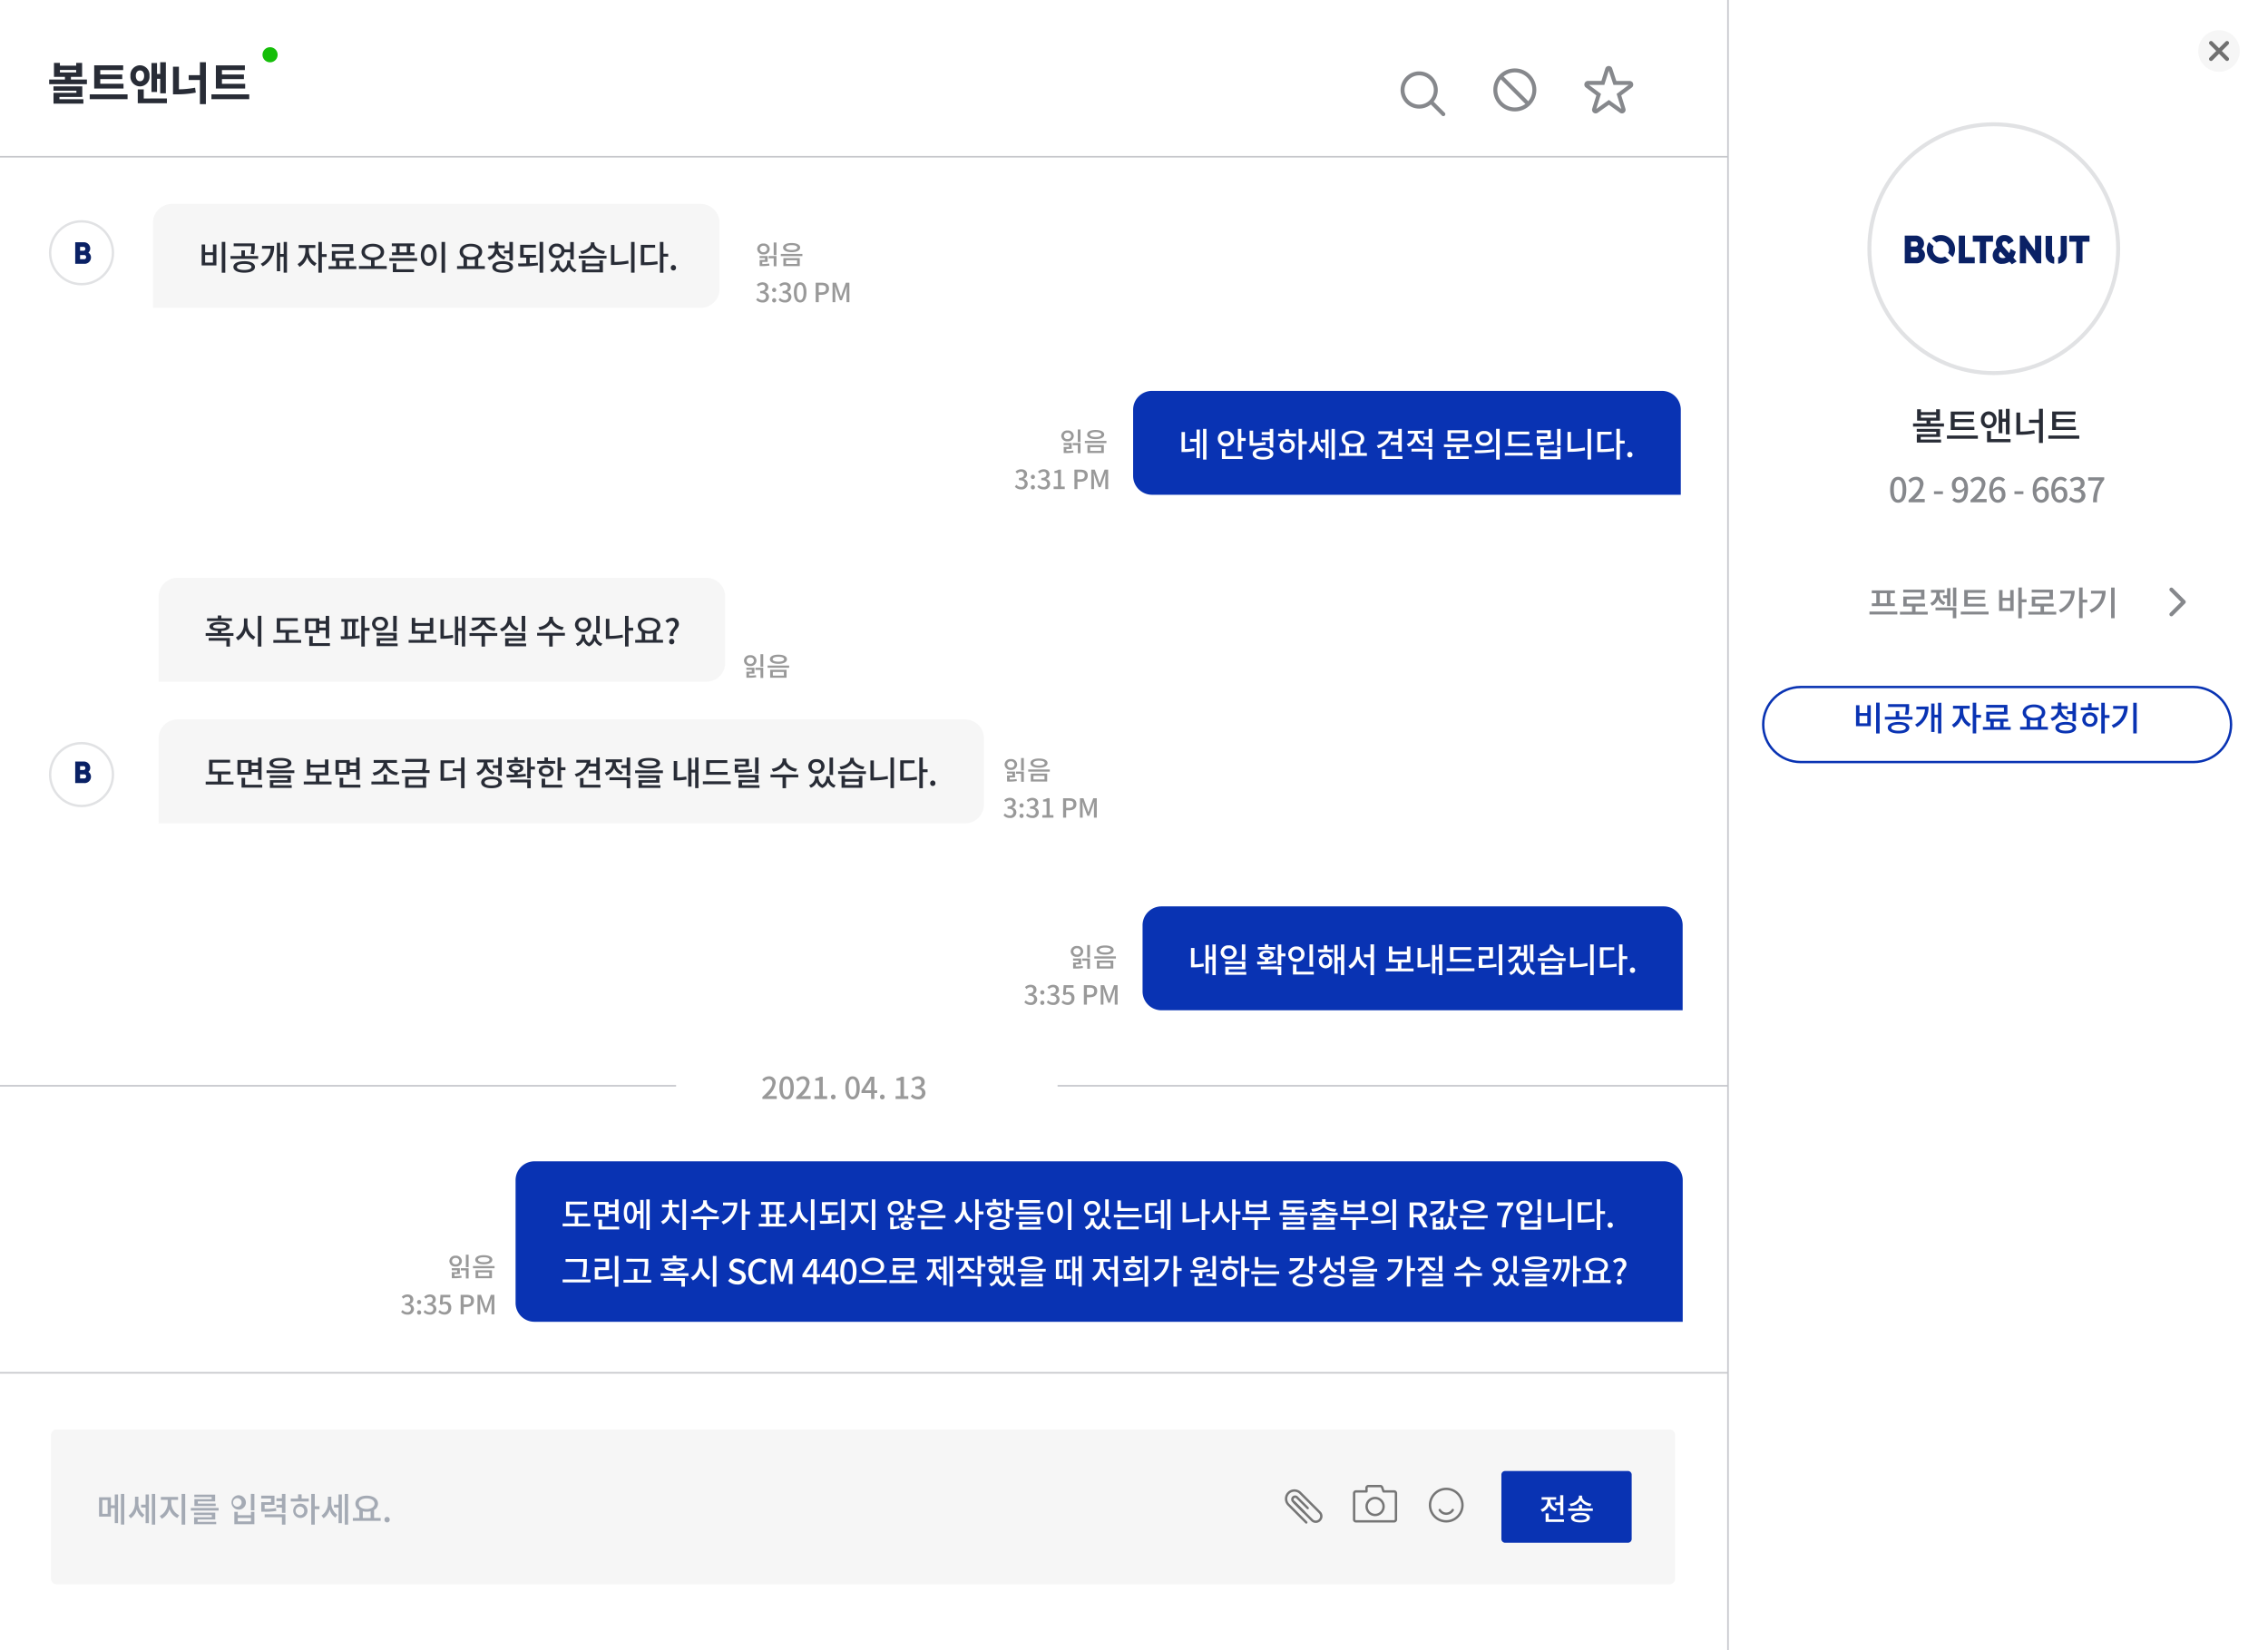 <svg xmlns="http://www.w3.org/2000/svg" width="285.455" height="207.745" viewBox="0 0 285.455 207.745">
    <defs>
        <filter id="패스_2878" width="68.186" height="18.746" x="217.269" y="67.333" filterUnits="userSpaceOnUse">
            <feOffset dy="1"/>
            <feGaussianBlur result="blur" stdDeviation="1.5"/>
            <feFlood flood-color="#0a0a0a" flood-opacity=".302"/>
            <feComposite in2="blur" operator="in"/>
            <feComposite in="SourceGraphic"/>
        </filter>
        <filter id="패스_2869" width="68.186" height="18.746" x="217.269" y="81.833" filterUnits="userSpaceOnUse">
            <feOffset dy="1"/>
            <feGaussianBlur result="blur-2" stdDeviation="1.5"/>
            <feFlood flood-color="#0a0a0a" flood-opacity=".302"/>
            <feComposite in2="blur-2" operator="in"/>
            <feComposite in="SourceGraphic"/>
        </filter>
        <style>
            .cls-1,.cls-22{fill:#fff}.cls-11,.cls-13,.cls-15,.cls-16,.cls-17,.cls-2{fill:none}.cls-2{stroke:#c6c7cc;stroke-width:.2px}.cls-3{fill:#f6f6f6}.cls-5{fill:#0933b3}.cls-6{fill:#282c36}.cls-7{fill:#86888c}.cls-22{stroke:#e1e2e4}.cls-11,.cls-15{stroke-width:.5px}.cls-15{stroke:#86888c}.cls-11,.cls-16{stroke-linecap:round}.cls-16{stroke-linejoin:round}.cls-11{stroke:#707070}.cls-16,.cls-17{stroke:#767676}.cls-16,.cls-17,.cls-22{stroke-width:.3px}.cls-17{stroke-miterlimit:10}.cls-19{fill:#0a2165}.cls-21{fill:#999}.cls-23{stroke:none}
        </style>
    </defs>
    <g id="그룹_2411" transform="translate(4883 7816)">
        <path id="패스_2853" d="M2.377 0h280.48a2.377 2.377 0 0 1 2.377 2.377v202.991a2.377 2.377 0 0 1-2.377 2.377H2.377A2.377 2.377 0 0 1 0 205.368V2.377A2.377 2.377 0 0 1 2.377 0z" class="cls-1" transform="translate(-4883 -7816)"/>
        <path id="패스_2854" d="M0 0h217.491" class="cls-2" transform="translate(-4883 -7643.196)"/>
        <path id="패스_2856" d="M.713 0H203.7a.713.713 0 0 1 .713.713v18.065a.713.713 0 0 1-.713.713H.713A.713.713 0 0 1 0 18.778V.713A.713.713 0 0 1 .713 0z" class="cls-3" transform="translate(-4876.582 -7636.064)"/>
        <path id="패스_2861" fill="#a4aab4" d="M2.536 8.639h-.667V6.906h.667zm.9-1.074h-.489V6.556H1.458V8.99h1.489V7.925h.488v1.887h.411V6.2h-.411zm.774-1.433v3.859h.419V6.132zm2.2.355h-.43v.7a1.933 1.933 0 0 1-.813 1.677l.27.334A1.862 1.862 0 0 0 6.2 8.087a1.762 1.762 0 0 0 .713 1.023l.248-.342a1.868 1.868 0 0 1-.753-1.6zm.907 1h-.571v.359h.569v1.97h.415V6.2h-.415zM8.1 6.132V10h.419V6.132zm2.439.749h.86v-.364H9.236v.364h.86v.368a1.889 1.889 0 0 1-1 1.66l.252.351a1.993 1.993 0 0 0 .971-1.215 1.894 1.894 0 0 0 .981 1.116l.244-.347a1.743 1.743 0 0 1-1-1.566zm1.309-.749V10h.452V6.132zm3.782.659h-2.175v.869h2.683v-.309h-2.25v-.273h2.182v-.852h-2.624v.3h2.186zm-1.773 2.563h2.225v-.865h-2.67v.3h2.233v.274h-2.224v.886H16.2v-.3h-2.34zM13.006 7.9v.325h3.5V7.9zm7.56-1.771v2.078h.441V6.132zm-2.084 2.258v1.561h2.524V8.387h-.436v.428h-1.651v-.428zm.436.77h1.652v.436h-1.651zm0-2.849a.906.906 0 1 0 1.023.9.934.934 0 0 0-1.018-.901zm0 .364a.538.538 0 1 1-.595.535.541.541 0 0 1 .6-.536zm4.8 1.249a7.681 7.681 0 0 1-1.42.09v-.5h1.236V6.354h-1.672v.356H23.1v.462h-1.229v1.2h.282a8.784 8.784 0 0 0 1.617-.094zM22.3 9.063h2.173V10h.441V8.7H22.3zm2.173-2.931v.556h-.693v.355h.693V7.5h-.693v.355h.693v.659h.441V6.132zM26.735 8.8a.539.539 0 1 1 .539-.539.514.514 0 0 1-.539.539zm0-1.442a.9.9 0 1 0 .958.9.9.9 0 0 0-.958-.898zm.214-1.172h-.441v.539h-.92v.359h2.263v-.357h-.9zm2.255 1.5h-.595V6.132h-.445V10h.445V8.053h.591zm1.485-1.2h-.428v.7a1.933 1.933 0 0 1-.813 1.677l.27.334a1.862 1.862 0 0 0 .762-1.108 1.762 1.762 0 0 0 .715 1.023l.248-.342a1.868 1.868 0 0 1-.753-1.6zm.907 1h-.569v.359h.573v1.971h.415V6.2H31.6zm.787-1.352V10h.417V6.132zm2.272 2.191a2.215 2.215 0 0 0 .488.051 1.981 1.981 0 0 0 .488-.056v.843h-.976zm.488-1.625c.582 0 .988.257.988.663s-.406.667-.988.667-.993-.257-.993-.667.407-.663.993-.663zm.928 2.46V8.156a.893.893 0 0 0 .492-.792c0-.616-.6-1.01-1.42-1.01s-1.42.394-1.42 1.01a.888.888 0 0 0 .492.792v1.005H33.4v.359h3.5v-.359zm1.639.56a.327.327 0 0 0 .329-.342.33.33 0 1 0-.659 0 .327.327 0 0 0 .33.344z" transform="translate(-4871.989 -7634.084)"/>
        <path id="패스_2857" d="M.475 0h15.45a.475.475 0 0 1 .475.475v8.082a.475.475 0 0 1-.475.475H.475A.475.475 0 0 1 0 8.557V.475A.475.475 0 0 1 .475 0z" class="cls-5" transform="translate(-4694.033 -7630.836)"/>
        <path id="패스_2858" d="M2.633-12.283v.323h.624v1.27h.392v-2.51h-.392v.917zm.213.8a1.129 1.129 0 0 1-.806-1.031v-.118h.715v-.316H.918v.316h.726v.118a1.2 1.2 0 0 1-.844 1.1l.2.314a1.4 1.4 0 0 0 .848-.814 1.321 1.321 0 0 0 .8.738zm-1.031 1.329v-.753h-.391v1.072h2.312v-.319zm5.374-1.962c-.688-.091-1.175-.472-1.175-.9v-.129h-.4v.129c0 .426-.494.81-1.175.9l.145.308a1.686 1.686 0 0 0 1.228-.711 1.717 1.717 0 0 0 1.232.711zm-1.38 2.046c-.506 0-.783-.1-.783-.3s.278-.3.783-.3.787.106.787.3-.281.3-.787.3zm0-.9c-.738 0-1.183.217-1.183.6s.445.6 1.183.6 1.183-.217 1.183-.6-.442-.601-1.183-.601zm.2-.559V-12h-.394v.468H4.261v.316h3.107v-.316z" class="cls-1" transform="translate(-4689.889 -7614.593)"/>
        <path id="패스_2855" d="M0 0v207.745" class="cls-2" transform="translate(-4665.509 -7816)"/>
        <path id="패스_2886" d="M1.94-12.978h2.444v-1.013H1.446v.366H3.9v.3H1.455v1.055h3.052v-.376H1.94zm.033-2.762h1.912v.342H1.974zm1.193 1.065v-.352h1.2v-1.431h-.481v.357H1.974v-.357h-.485v1.431h1.188v.352H.98v.395h3.893v-.395zm5.534.423H6.224v-.589h2.348v-.385H6.224v-.551h2.443v-.395H5.724v2.315H8.7zm-3.456 1.1v.4h3.894v-.4zm6.974-1.73h.447v1.582h.466v-3.214h-.466v1.227h-.447v-1.15h-.461v2.985h.461zm-2.248-.25c0-.39.228-.642.532-.642a.569.569 0 0 1 .542.642.569.569 0 0 1-.542.642c-.302 0-.532-.252-.532-.642zm1.516 0a.986.986 0 0 0-.984-1.06.981.981 0 0 0-.975 1.06.981.981 0 0 0 .975 1.06.986.986 0 0 0 .984-1.06zm-.7 2.424v-1.017h-.494v1.417h2.958v-.4zm3.68-3.342h-.485v2.8h.342a10.046 10.046 0 0 0 1.977-.17l-.057-.4a9.411 9.411 0 0 1-1.773.171zm2.363-.471v1.379h-1.245v.4h1.246v2.524h.49v-4.3zm4.635 2.268h-2.476v-.589h2.348v-.385h-2.348v-.551h2.444v-.395h-2.943v2.315h2.976zm-3.456 1.1v.4H21.9v-.4z" class="cls-6" transform="translate(-4643.2 -7748.023)"/>
        <path id="패스_2882" d="M1.864-10.235c.616 0 1.018-.548 1.018-1.643S2.48-13.5 1.864-13.5s-1.018.531-1.018 1.622.398 1.643 1.018 1.643zm0-.389c-.321 0-.548-.342-.548-1.254s.227-1.232.548-1.232.548.329.548 1.232-.227 1.253-.548 1.253zm1.3.334H5.2v-.419h-.79c-.154 0-.351.013-.513.03a2.974 2.974 0 0 0 1.151-1.874.89.89 0 0 0-.948-.947 1.236 1.236 0 0 0-.958.471l.278.274a.854.854 0 0 1 .62-.351.513.513 0 0 1 .535.578c0 .518-.479 1.13-1.408 1.951zm3.2-1.027h1.13v-.364H6.365zm3.226-.513c-.329 0-.509-.231-.509-.633s.214-.655.483-.655c.342 0 .578.282.625.9a.755.755 0 0 1-.598.387zm-.916 1.262a1.081 1.081 0 0 0 .8.334c.608 0 1.172-.5 1.172-1.737 0-1.04-.488-1.527-1.091-1.527a.963.963 0 0 0-.937 1.035c0 .659.355.988.881.988a.947.947 0 0 0 .693-.368c-.03.9-.359 1.207-.74 1.207a.7.7 0 0 1-.518-.235zm2.285.278h2.032v-.419h-.787c-.154 0-.351.013-.513.03a2.974 2.974 0 0 0 1.151-1.874.89.89 0 0 0-.95-.946 1.236 1.236 0 0 0-.958.471l.278.274a.854.854 0 0 1 .62-.351.513.513 0 0 1 .535.578c0 .518-.479 1.13-1.408 1.951zm3.453-.321c-.338 0-.565-.3-.616-.92a.733.733 0 0 1 .586-.368c.338 0 .518.227.518.633s-.213.654-.487.654zm.894-2.55a1.058 1.058 0 0 0-.787-.338c-.62 0-1.189.483-1.189 1.694 0 1.07.488 1.57 1.087 1.57a.96.96 0 0 0 .941-1.031c0-.667-.355-.993-.886-.993a.947.947 0 0 0-.685.364c.021-.9.355-1.2.757-1.2a.677.677 0 0 1 .492.235zm1.185 1.844h1.13v-.364h-1.13zm3.384.706c-.338 0-.565-.3-.616-.92a.733.733 0 0 1 .586-.368c.338 0 .518.227.518.633s-.212.654-.486.654zm.894-2.55a1.058 1.058 0 0 0-.787-.338c-.62 0-1.189.483-1.189 1.694 0 1.07.488 1.57 1.087 1.57a.96.96 0 0 0 .941-1.031c0-.667-.355-.993-.886-.993a.947.947 0 0 0-.685.364c.021-.9.355-1.2.757-1.2a.677.677 0 0 1 .492.235zm1.438 2.55c-.338 0-.565-.3-.616-.92a.733.733 0 0 1 .586-.368c.338 0 .518.227.518.633s-.213.654-.486.654zm.894-2.55a1.057 1.057 0 0 0-.787-.338c-.62 0-1.189.483-1.189 1.694 0 1.07.488 1.57 1.087 1.57a.96.96 0 0 0 .941-1.031c0-.667-.355-.993-.886-.993a.947.947 0 0 0-.685.364c.021-.9.355-1.2.757-1.2a.677.677 0 0 1 .492.235zm1.275 2.927a.944.944 0 0 0 1.053-.9.8.8 0 0 0-.65-.787v-.021a.761.761 0 0 0 .543-.74c0-.522-.4-.813-.963-.813a1.327 1.327 0 0 0-.9.381l.257.308a.922.922 0 0 1 .629-.3.441.441 0 0 1 .483.458c0 .317-.205.552-.826.552v.364c.71 0 .933.227.933.578a.529.529 0 0 1-.6.522 1.018 1.018 0 0 1-.744-.347l-.24.317a1.307 1.307 0 0 0 1.027.427zm2.011-.056h.5a4.114 4.114 0 0 1 .907-2.849v-.3h-2.021v.415h1.48a4.547 4.547 0 0 0-.864 2.733z" class="cls-7" transform="translate(-4645.95 -7742.481)"/>
        <g id="그룹_2406" transform="translate(-4647.969 -7800.605)">
            <g id="타원_870" fill="#fff" stroke="#e1e2e4" stroke-width="0.5px">
                <circle cx="15.908" cy="15.908" r="15.908" class="cls-23"/>
                <circle cx="15.908" cy="15.908" r="15.658" class="cls-13"/>
            </g>
        </g>
        <g filter="url(#패스_2878)" transform="translate(-4883 -7816)">
            <path id="패스_2878-2" d="M4.873 0h49.44a4.873 4.873 0 0 1 0 9.745H4.873a4.873 4.873 0 0 1 0-9.745z" class="cls-1" transform="translate(221.77 70.83)"/>
        </g>
        <g filter="url(#패스_2869)" transform="translate(-4883 -7816)">
            <g id="패스_2869-2" fill="#fff">
                <path d="M54.313 9.595H4.873C2.269 9.595.15 7.477.15 4.873.15 2.269 2.269.15 4.873.15h49.44c2.604 0 4.723 2.119 4.723 4.723 0 2.604-2.119 4.722-4.723 4.722z" class="cls-23" transform="translate(221.77 85.33)"/>
                <path fill="#0933b3" d="M4.873.3C2.35.3.3 2.351.3 4.873c0 2.521 2.051 4.572 4.573 4.572h49.44c2.522 0 4.573-2.05 4.573-4.572C58.886 2.35 56.835.3 54.313.3H4.873m0-.3h49.44c2.691 0 4.873 2.182 4.873 4.873 0 2.69-2.182 4.872-4.873 4.872H4.873C2.182 9.745 0 7.564 0 4.873S2.182 0 4.873 0z" transform="translate(221.77 85.33)"/>
            </g>
        </g>
        <path id="패스_2879" d="M3.091-12.9H2.2v-1.262h.89zm-1.331 0H1.2v.359h2.887v-.359h-.56v-1.262H4.1v-.355H1.191v.355h.569zM.9-11.857v.364h3.508v-.364zm5.8.021v-.659h1.2v-.355H5.589v-.539h2.229v-1.224H5.149v.355h2.233v.518H5.157v1.245h1.1v.659H4.734v.364h3.5v-.364zm3.461-2.071v.364h.509v.993h.411v-2.25h-.411v.894zm.3.9a1.128 1.128 0 0 1-.723-1.053v-.167h.616v-.355h-1.71v.355h.663v.167a1.224 1.224 0 0 1-.762 1.134l.231.338a1.38 1.38 0 0 0 .753-.783 1.285 1.285 0 0 0 .71.7zm-1.249 1h2.178v.993h.441v-1.348H9.213zm2.2-2.871v2.357h.419v-2.357zm4.09 2.041h-2.229v-.531h2.114v-.347h-2.114v-.5h2.2v-.355h-2.649v2.084H15.5zm-3.11.988v.359h3.5v-.359zm6.217-.432h-.959v-.946h.958zm0-1.3h-.959v-.984h-.44v2.636h1.835v-2.636h-.436zm2.062.184h-.6v-1.485h-.441v3.868h.441v-2.015h.6zm2.2 1.562v-.659h1.207v-.355h-2.316v-.539h2.229v-1.224h-2.67v.355h2.233v.518H21.33v1.245h1.1v.659h-1.524v.364h3.5v-.364zm2.054-2.64v.359h1.352a2.539 2.539 0 0 1-1.545 2.054l.244.338a2.907 2.907 0 0 0 1.741-2.751zm3.389 1.117h-.586v-1.527h-.441v3.863h.441v-1.968h.586zm.471-1.117v.359h1.378a2.434 2.434 0 0 1-1.57 2.058l.235.351a2.855 2.855 0 0 0 1.788-2.768zm2.529-.406v3.863h.441v-3.863z" class="cls-7" transform="translate(-4648.605 -7727.163)"/>
        <path id="패스_2873" d="M4.311-14.941v3.876h.445v-3.876zm-2.529.321v2.636h1.857v-2.636H3.2v.984h-.98v-.984zm.436 1.335H3.2v.946h-.98zm6.14-.116a3.659 3.659 0 0 0 .107-1.027v-.325H5.812v.355h2.217a3.446 3.446 0 0 1-.1.95zm-1.219 1.99c-.573 0-.924-.141-.924-.385s.351-.381.924-.381.911.141.911.381-.342.385-.911.385zm0-1.1c-.834 0-1.361.274-1.361.719s.526.723 1.361.723 1.352-.274 1.352-.723-.531-.723-1.352-.723zm.086-.655v-.71h-.446v.71H5.41v.355h3.483v-.355zm2.152-1.279v.359h1.082a2.263 2.263 0 0 1-1.245 1.9l.257.312a2.715 2.715 0 0 0 1.429-2.575zm2.725-.488v1.51h-.441v-1.408h-.415v3.581h.415v-1.814h.439v1.994h.419v-3.863zm3.17.749h.817v-.364h-2.1v.364h.843v.372a1.919 1.919 0 0 1-.984 1.656l.252.351a2.013 2.013 0 0 0 .958-1.219A1.952 1.952 0 0 0 16-11.907l.244-.347a1.81 1.81 0 0 1-.967-1.562zm2.242.774h-.6v-1.523h-.444v3.863h.441v-1.98h.6zm1.609.856h.792v.667h-.792zm1.228.667v-.667h.569v-.355h-2.315v-.535h2.229v-1.219h-2.67v.355H20.4v.513h-2.227v1.241h.513v.667h-.937v.364h3.5v-.364zm3.342-.856a2.215 2.215 0 0 0 .488.051 1.981 1.981 0 0 0 .488-.056v.843h-.976zm.488-1.622c.582 0 .988.257.988.663s-.406.667-.988.667-.993-.257-.993-.667.406-.666.992-.666zm.928 2.46v-1.005a.893.893 0 0 0 .491-.79c0-.616-.6-1.01-1.42-1.01s-1.42.394-1.42 1.01a.888.888 0 0 0 .492.792v1.005h-.817v.359h3.5v-.359zm3.217-1.964v.364h.7v.907h.441v-2.34h-.441v1.07zm.24.787a1.158 1.158 0 0 1-.941-1.031v-.034h.813v-.353h-.809v-.458h-.445v.458h-.813v.351h.813v.034a1.209 1.209 0 0 1-.928 1.125l.214.342a1.5 1.5 0 0 0 .95-.83 1.487 1.487 0 0 0 .941.732zm-.389 1.669c-.548 0-.86-.137-.86-.381s.312-.377.86-.377.864.133.864.377-.313.379-.865.379zm0-1.1c-.809 0-1.3.265-1.3.719s.492.723 1.3.723 1.3-.27 1.3-.723-.492-.721-1.301-.721zm3.042.248a.514.514 0 0 1-.539-.539.514.514 0 0 1 .539-.539.514.514 0 0 1 .539.539.514.514 0 0 1-.54.537zm0-1.442a.9.9 0 0 0-.958.9.9.9 0 0 0 .958.9.9.9 0 0 0 .958-.9.9.9 0 0 0-.959-.902zm.214-1.172h-.441v.539h-.92v.359h2.263v-.359h-.9zm2.255 1.5h-.595v-1.553h-.445v3.868h.445v-1.947h.595zm.454-1.147v.359h1.378a2.434 2.434 0 0 1-1.57 2.058l.235.351a2.855 2.855 0 0 0 1.788-2.768zm2.529-.406v3.863h.441v-3.863z" class="cls-5" transform="translate(-4651.18 -7712.61)"/>
        <path id="패스_2852" fill="none" stroke="#86888c" stroke-linecap="round" stroke-linejoin="round" stroke-width="0.5px" d="M0 0l1.559 1.559L3.117 0" transform="rotate(-90 -6174.188 -1564.482)"/>
        <path id="패스_2894" d="M2.615 0A2.615 2.615 0 1 1 0 2.615 2.615 2.615 0 0 1 2.615 0z" class="cls-3" transform="translate(-4606.323 -7812.197)"/>
        <g id="그룹_2410" transform="rotate(-45 -11729.863 1654.81)">
            <g id="그룹_1818">
                <path id="선_1056" d="M0 0L2.852 0" class="cls-11" transform="rotate(90 .713 .713)"/>
                <path id="선_1057" d="M0 0L2.852 0" class="cls-11" transform="translate(0 1.426)"/>
            </g>
        </g>
        <g id="그룹_2403" transform="translate(-4708.523 -7808.815)">
            <path id="합치기_45" fill="none" stroke="#86888c" stroke-linecap="square" stroke-linejoin="round" stroke-width="0.5px" d="M3.611 3.611l1.52 1.521zM0 2.091a2.091 2.091 0 1 1 2.091 2.09A2.091 2.091 0 0 1 0 2.091z" transform="translate(2.053 2.053)"/>
            <path id="사각형_3075" d="M0 0H8.211V8.211H0z" class="cls-13"/>
        </g>
        <g id="그룹_2404" transform="translate(-4696.207 -7808.815)">
            <g id="타원_869" fill="#fff" stroke="#86888c" stroke-width="0.5px" transform="translate(1.161 1.426)">
                <circle cx="2.707" cy="2.707" r="2.707" class="cls-23"/>
                <circle cx="2.707" cy="2.707" r="2.457" class="cls-13"/>
            </g>
            <path id="선_1309" d="M0 0L3.565 3.565" class="cls-15" transform="translate(2.086 2.439)"/>
            <path id="사각형_3076" d="M0 0H8.211V8.211H0z" class="cls-13"/>
        </g>
        <g id="그룹_2405" transform="translate(-4683.891 -7808.815)">
            <path id="Icon" d="M5.639 2.027a.2.2 0 0 0-.2-.144H3.591L3.013.142A.2.2 0 0 0 2.816 0a.2.2 0 0 0-.194.145l-.546 1.734H.206a.2.2 0 0 0-.2.143.207.207 0 0 0 .073.233l1.469 1.1-.574 1.839a.207.207 0 0 0 .075.232.205.205 0 0 0 .121.041.2.2 0 0 0 .119-.04l1.543-1.1 1.528 1.1a.2.2 0 0 0 .241 0 .207.207 0 0 0 .076-.232L4.1 3.355l1.465-1.094a.207.207 0 0 0 .074-.233" class="cls-15" transform="translate(.555 1.373)"/>
            <path id="사각형_3077" d="M0 0H7.184V8.211H0z" class="cls-13"/>
        </g>
        <g id="그룹_2407" transform="translate(-4722.892 -7629.207)">
            <g id="그룹_2038" transform="translate(1.762 .828)">
                <path id="패스_2648" d="M978.071 429.811l2.265 2.265a.673.673 0 0 0 .95 0l.026-.026a.673.673 0 0 0 0-.95l-2.265-2.265 2.048 2.048-2.235-2.235a1.05 1.05 0 0 0-1.481 0 1.051 1.051 0 0 0 0 1.481l2.235 2.235" class="cls-16" transform="translate(-977.074 -428.342)"/>
                <path id="패스_2649" d="M981.838 433.523l-1.34-1.34a.346.346 0 0 1 0-.488.346.346 0 0 1 .488 0l1.34 1.34" class="cls-16" transform="translate(-979.607 -430.822)"/>
            </g>
            <path id="사각형_3078" d="M0 0H8.211V6.158H0z" class="cls-13"/>
        </g>
        <g id="그룹_2408" transform="translate(-4713.655 -7629.207)">
            <path id="패스_2620" d="M730.78 375.669h-1.32l-.182-.511a.238.238 0 0 0-.224-.158h-1.5a.238.238 0 0 0-.238.238v.431h-1.321a.238.238 0 0 0-.238.238v3.293a.238.238 0 0 0 .238.238h4.789a.238.238 0 0 0 .238-.238v-3.293a.238.238 0 0 0-.242-.238z" class="cls-16" transform="translate(-724.671 -374.728)"/>
            <circle id="타원_872" cx="1.07" cy="1.07" r="1.07" class="cls-17" transform="translate(2.658 1.769)"/>
            <path id="사각형_3079" d="M0 0H7.184V6.158H0z" class="cls-13"/>
        </g>
        <g id="그룹_2409" transform="translate(-4704.418 -7629.207)">
            <circle id="타원_873" cx="2.043" cy="2.043" r="2.043" class="cls-17" transform="translate(1.402 .623)"/>
            <path id="패스_2621" fill="none" stroke="#767676" stroke-linecap="round" stroke-miterlimit="10" stroke-width="0.3px" d="M810.519 388.237a.955.955 0 0 1-1.639 0" transform="translate(-806.254 -384.955)"/>
            <path id="사각형_3080" d="M0 0H7.184V6.158H0z" class="cls-13"/>
        </g>
        <path id="패스_2884" d="M2.377 0h64.178a2.377 2.377 0 0 1 2.377 2.377v10.7H2.377A2.377 2.377 0 0 1 0 10.7V2.377A2.377 2.377 0 0 1 2.377 0z" class="cls-5" transform="translate(-4740.383 -7766.797)"/>
        <path id="패스_2862" d="M2.377 0H65.6a2.377 2.377 0 0 1 2.377 2.377v10.7h-65.6A2.377 2.377 0 0 1 0 10.7V2.377A2.377 2.377 0 0 1 2.377 0z" class="cls-5" transform="translate(-4739.195 -7701.906)"/>
        <path id="패스_2859" d="M2.377 0h142.142a2.377 2.377 0 0 1 2.381 2.377V20.2H2.377A2.377 2.377 0 0 1 0 17.827V2.377A2.377 2.377 0 0 1 2.377 0z" class="cls-5" transform="translate(-4818.109 -7669.817)"/>
        <path id="패스_2863" d="M0 0h84.382" class="cls-2" transform="translate(-4749.891 -7679.325)"/>
        <path id="패스_2885" d="M2.056-14.492H1.62v2.52h.261a6.675 6.675 0 0 0 1.386-.12l-.056-.368a6.8 6.8 0 0 1-1.155.111zm1.459.873h-.821v.359h.821v2.06h.411v-3.6h-.411zm.817-1.266v3.868h.424v-3.868zm2.285 1.228a.565.565 0 0 1 .595-.582.569.569 0 0 1 .6.582.569.569 0 0 1-.6.586.566.566 0 0 1-.595-.587zm1.626 0a.968.968 0 0 0-1.031-.963.967.967 0 0 0-1.027.963.97.97 0 0 0 1.027.967.972.972 0 0 0 1.031-.968zM7.152-12.34h-.445v1.249h2.6v-.359H7.152zm2-1.395v-1.147h-.438v2.832h.441v-1.322H9.7v-.364zm3.573 1.2h.441v-2.349h-.441v.406h-1.012v.338h1.014v.334h-1.014v.342h1.014zm-.56-.706a7.967 7.967 0 0 1-1.532.128v-1.553h-.441v1.912h.3a8.137 8.137 0 0 0 1.724-.133zm-.287 1.878c-.548 0-.86-.141-.86-.394s.312-.389.86-.389.864.137.864.389-.314.396-.862.396zm0-1.134c-.8 0-1.3.274-1.3.74s.5.74 1.3.74 1.3-.274 1.3-.74-.489-.737-1.298-.737zm3.042.282a.514.514 0 0 1-.539-.539.514.514 0 0 1 .539-.539.514.514 0 0 1 .539.539.514.514 0 0 1-.537.542zm0-1.442a.9.9 0 0 0-.958.9.9.9 0 0 0 .958.9.9.9 0 0 0 .958-.9.9.9 0 0 0-.956-.897zm.214-1.172H14.7v.539h-.92v.359h2.263v-.359h-.9zm2.255 1.5H16.8v-1.553h-.445v3.868h.445v-1.947h.595zm1.42-1.2h-.428v.7a1.933 1.933 0 0 1-.813 1.677l.27.334a1.862 1.862 0 0 0 .762-1.108 1.762 1.762 0 0 0 .715 1.023l.248-.342a1.868 1.868 0 0 1-.753-1.6zm.907 1h-.569v.359h.569v1.97h.415v-3.611h-.415zm.787-1.352v3.863h.419v-3.863zm2.208 2.191a2.215 2.215 0 0 0 .488.051 1.981 1.981 0 0 0 .488-.056v.843h-.975zm.488-1.622c.582 0 .988.257.988.663s-.406.667-.988.667-.993-.257-.993-.667.409-.664.994-.664zm.928 2.46v-1.005a.893.893 0 0 0 .492-.792c0-.616-.6-1.01-1.42-1.01s-1.42.394-1.42 1.01a.888.888 0 0 0 .492.792v1.005h-.817v.359h3.5v-.359zm4.771-1.9v.509h-.95v.359h.95v.869h.441v-2.867H28.9v.77h-.774a2.088 2.088 0 0 0 .051-.471H26.4v.355h1.3a1.919 1.919 0 0 1-1.506 1.42l.188.355a2.547 2.547 0 0 0 1.622-1.3zm-1.6 2.3v-.848h-.441v1.207h2.576v-.359zm4.963-1.6a1.271 1.271 0 0 1-.907-1.164v-.073h.8v-.355H30.1v.355h.817v.077a1.336 1.336 0 0 1-.95 1.236l.227.347a1.578 1.578 0 0 0 .954-.907 1.529 1.529 0 0 0 .9.826zm-1.7 1.023h2.165v1.01h.441v-1.365h-2.603zm2.165-2.858v.971h-.676v.364h.676v.976h.441v-2.31zm4.54 1.219h-1.739v-.693h1.741zm.432-1.044H35.1v1.395h2.6zm-2.182 2.5h-.441v1.117h2.687v-.359h-2.243zm-.869-.727v.355h1.566v.723h.441v-.723h1.5v-.355zm5.079-1.677a.958.958 0 0 0-1.048.928.958.958 0 0 0 1.048.928.961.961 0 0 0 1.053-.928.961.961 0 0 0-1.05-.924zm0 .377a.559.559 0 0 1 .62.552.562.562 0 0 1-.62.552.56.56 0 0 1-.616-.552.558.558 0 0 1 .619-.549zm1.489-.65v3.872h.445v-3.872zm-2.661 3.055A13.449 13.449 0 0 0 41.017-12l-.03-.321a17.663 17.663 0 0 1-2.486.128zm6.863-1.228h-2.236v-1.125h2.208v-.359h-2.648v1.84h2.678zm-3.106 1.181v.364h3.5v-.364zm6.17-1.416a9.679 9.679 0 0 1-1.707.116v-.428H48.1v-1.1h-1.77v.359h1.335v.4h-1.326v1.121h.325a10.986 10.986 0 0 0 1.87-.116zm.406 1.874h-1.654v-.4h1.656zm0-.749h-1.654v-.4h-.441v1.5h2.533v-1.5h-.436zm0-2.713v2.135h.441v-2.135zm1.75.377H50.2v2.511h.329a9.228 9.228 0 0 0 1.887-.184l-.047-.368a8.948 8.948 0 0 1-1.733.175zm2.088-.377v3.863h.441v-3.863zm1.673.723h1.356v-.359h-1.8v2.554h.317a9.536 9.536 0 0 0 1.806-.128l-.047-.364a9.328 9.328 0 0 1-1.634.124zm3 .762h-.6v-1.489h-.441v3.872h.441v-2.019h.6zm.655 2.105a.327.327 0 0 0 .329-.342.335.335 0 0 0-.329-.351.335.335 0 0 0-.329.351.327.327 0 0 0 .325.345z" class="cls-1" transform="translate(-4735.913 -7747.129)"/>
        <path id="패스_2864" d="M2.079-14.533h-.441v2.443h.257a7.423 7.423 0 0 0 1.365-.116l-.047-.377a7.17 7.17 0 0 1-1.134.116zm2.255-.445v1.536h-.458V-14.9h-.415v3.594h.415v-1.771h.458v1.964h.419v-3.863zm4.146 0h-.441v1.964h.441zm-2.683 1a.525.525 0 0 1 .582-.509.531.531 0 0 1 .59.509.531.531 0 0 1-.59.509.525.525 0 0 1-.579-.512zm1.6 0a.922.922 0 0 0-1.018-.873.917.917 0 0 0-1.01.873.914.914 0 0 0 1.01.869.919.919 0 0 0 1.021-.872zm-1.01 2.473v-.342h2.092v-.993H5.946v.347h2.1v.321H5.955v1.014h2.64v-.347zm5.866-3.145h-.877v-.359h-.445v.359h-.886v.321h2.208zm-1.609 1.018c0-.175.2-.282.5-.282s.5.107.5.282-.2.274-.5.274-.5-.105-.5-.276zm1.716.71c-.312.047-.65.068-.984.086v-.24c.428-.051.693-.252.693-.556 0-.359-.364-.578-.92-.578s-.92.218-.92.578c0 .3.265.509.7.556v.257c-.355.009-.693.009-.984.009l.051.351a14.567 14.567 0 0 0 2.4-.154zm-1.934 1.082h2.139v.732h.441v-1.082h-2.58zm3.11-1.994h-.531v-1.138h-.441v2.61h.441v-1.108h.531zm3.457-1.142h-.441v2.807h.441zm-2.678 1.224a.564.564 0 0 1 .595-.586.566.566 0 0 1 .595.586.568.568 0 0 1-.595.586.566.566 0 0 1-.595-.588zm1.617 0a.967.967 0 0 0-1.023-.967.97.97 0 0 0-1.027.967.973.973 0 0 0 1.027.967.969.969 0 0 0 1.023-.969zm-1.018 2.208v-.907h-.445v1.266H17.1v-.359zm3.667-.8c-.261 0-.445-.21-.445-.531s.184-.535.445-.535.445.214.445.535-.184.529-.445.529zm0-1.429a.833.833 0 0 0-.839.9.835.835 0 0 0 .839.9.835.835 0 0 0 .839-.9.833.833 0 0 0-.839-.903zm.218-1.091h-.436v.518h-.732v.355h1.891v-.355H18.8zm1.711-.111v1.6h-.41V-14.9h-.411v3.6h.411v-1.72h.411v1.9h.419v-3.863zm2.357.312h-.445v.637a1.981 1.981 0 0 1-.98 1.763l.278.351a2 2 0 0 0 .928-1.224 1.9 1.9 0 0 0 .916 1.159l.261-.355a1.859 1.859 0 0 1-.958-1.694zm1.365-.321v1.271h-.826v.359h.826v2.246h.445v-3.876zm2.751 1.271h1.831v.633h-1.83zm1.134 1.767v-.779h1.134v-1.994h-.436v.65h-1.831v-.65h-.436v1.994h1.13v.779h-1.524v.364h3.5v-.364zm2.477-2.584h-.441v2.443h.257a7.423 7.423 0 0 0 1.365-.116l-.047-.377a7.17 7.17 0 0 1-1.134.116zm2.255-.445v1.536h-.458V-14.9h-.415v3.594h.415v-1.771h.458v1.964h.419v-3.863zm4.069 1.823h-2.237v-1.128h2.208v-.359H34.24v1.84h2.678zm-3.106 1.181v.364h3.5v-.364zM38.3-13.2h1.348v-1.433h-1.8v.359h1.356v.719H37.86v1.532h.329a10.64 10.64 0 0 0 1.921-.137l-.047-.359a11.062 11.062 0 0 1-1.758.133zm2.079-1.784v3.881h.445v-3.881zm4.356.009h-.415v2.212h.419zm-3.029 2.306a2.4 2.4 0 0 0 1.151-.894h.685v.749h.415V-14.9h-.415v.971h-.509a2.211 2.211 0 0 0 .128-.774h-1.489v.355h1.035A1.687 1.687 0 0 1 41.492-13zm2.559.034h-.432v.218a1.111 1.111 0 0 1-.5.894 1.057 1.057 0 0 1-.483-.894v-.218h-.428v.218a1.067 1.067 0 0 1-.753.963l.218.321a1.31 1.31 0 0 0 .744-.685 1.213 1.213 0 0 0 .71.719 1.272 1.272 0 0 0 .7-.736 1.259 1.259 0 0 0 .757.7l.214-.321a1.021 1.021 0 0 1-.749-.963zm4.338-1.185c-.766-.1-1.335-.522-1.335-.967v-.15h-.454v.15c0 .449-.56.869-1.335.967l.163.342a1.925 1.925 0 0 0 1.4-.779 1.943 1.943 0 0 0 1.4.779zm-.7 2.31h-1.739v-.415h1.741zm0-.753h-1.739v-.394h-.436v1.5h2.618v-1.5h-.441zm-2.61-.984v.351h3.5v-.351zm4.5-1.352h-.436v2.511h.329a9.228 9.228 0 0 0 1.887-.184l-.047-.368a8.949 8.949 0 0 1-1.733.175zm2.088-.377v3.863h.441v-3.863zm1.673.723h1.356v-.359h-1.8v2.554h.317a9.536 9.536 0 0 0 1.806-.128l-.047-.364a9.328 9.328 0 0 1-1.634.124zm3 .762h-.6v-1.489h-.441v3.872h.441v-2.019h.6zm.655 2.105a.327.327 0 0 0 .329-.342.335.335 0 0 0-.329-.351.335.335 0 0 0-.329.351.327.327 0 0 0 .327.34z" class="cls-1" transform="translate(-4734.739 -7682.143)"/>
        <path id="패스_2860" d="M2.882-11.926v-.911h1.142v-.355H1.787v-1.125h2.2v-.355H1.346v1.835h1.1v.911H.918v.364h3.5v-.364zm3.393-1.219h-.929v-1.147h.928zm1.232-.813v.471H6.7v-.471zm-.8.826h.8v.988h.441v-2.82h-.441v.646H6.7v-.325H4.914v1.848H6.7zm-.826 1.6v-.868h-.449v1.228h2.605v-.359zm3.568-.8c-.265 0-.428-.347-.428-.958s.163-.954.428-.954.428.342.428.954-.167.953-.432.953zm1.233-1.168h-.415c-.047-.723-.359-1.164-.821-1.164-.5 0-.83.522-.83 1.369s.329 1.373.83 1.373c.471 0 .787-.462.826-1.215h.411v1.853h.411v-3.607h-.411zm.774-1.463v3.863h.419v-3.859zm3.264 1.005h.839v-.355h-.839v-.573h-.44v.573h-.856v.355h.856v.222a1.735 1.735 0 0 1-.98 1.566l.244.338a1.87 1.87 0 0 0 .958-1.138 1.829 1.829 0 0 0 .954 1.074l.235-.342a1.67 1.67 0 0 1-.976-1.5zm1.28-1.01v3.868h.445v-3.863zm4.433 1.429c-.779-.111-1.361-.595-1.361-1.1v-.205h-.466v.205c0 .509-.573.984-1.361 1.1l.171.355a1.943 1.943 0 0 0 1.425-.873 1.955 1.955 0 0 0 1.42.873zm.15.719h-3.492v.359h1.515v1.361h.441v-1.365h1.536zm.526-1.737v.359h1.351a2.539 2.539 0 0 1-1.545 2.054l.244.338a2.907 2.907 0 0 0 1.741-2.752zm3.391 1.116h-.586v-1.527h-.444v3.868h.441v-1.968h.589zm2.469.7h.762v.83h-.762zm-.069-1.534h.89v1.181h-.89zm1.262 2.366v-.83h.62v-.355h-.556v-1.181h.574v-.355h-2.908v.355h.569v1.181H25.9v.355h.62v.83h-.92v.364h3.5v-.364zm2.7-2.734h-.441v.633a1.943 1.943 0 0 1-1.021 1.763l.261.368a2.008 2.008 0 0 0 .984-1.245 1.929 1.929 0 0 0 .958 1.159l.257-.351a1.871 1.871 0 0 1-1-1.694zm1.309-.325v3.876h.445v-3.876zm2.588 1.981h.787v-.355h-1.555v-.911h1.536v-.359H33.55v1.626h.766v.715c-.364.009-.715.013-1.035.013l.056.364a15.509 15.509 0 0 0 2.46-.141l-.034-.325c-.321.039-.663.06-1.005.073zM36-14.973v3.881h.445v-3.881zm2.52.757h.86v-.364h-2.167v.364h.86v.368a1.889 1.889 0 0 1-1 1.66l.252.351a1.993 1.993 0 0 0 .971-1.215 1.894 1.894 0 0 0 .976 1.117l.244-.347a1.743 1.743 0 0 1-1-1.566zm1.309-.749v3.865h.445v-3.863zm2.426 1.1a.544.544 0 0 1 .586-.539.544.544 0 0 1 .586.539.543.543 0 0 1-.586.535.543.543 0 0 1-.588-.53zm1.6 0a.93.93 0 0 0-1.014-.9.93.93 0 0 0-1.014.9.932.932 0 0 0 1.014.9.932.932 0 0 0 1.012-.895zm-1.275 1.207h-.43v1.458h.2a2.992 2.992 0 0 0 1-.137l-.073-.351a2.722 2.722 0 0 1-.7.124zm1.6 1.249c-.2 0-.342-.09-.342-.24s.145-.24.342-.24.338.086.338.24-.147.249-.34.249zm0-.787c-.428 0-.732.214-.732.548s.3.548.732.548.727-.214.727-.548-.307-.544-.729-.544zm.214-.757h-.428v.317h-.757v.321h1.938v-.321h-.753zm.4-1.177v-.839h-.441v1.912h.441v-.71h.548v-.364zm2.559-.364c.565 0 .92.158.92.428s-.355.432-.92.432-.924-.158-.924-.432.355-.423.924-.423zm0 1.215c.834 0 1.378-.3 1.378-.787s-.543-.783-1.378-.783-1.378.3-1.378.783.543.792 1.378.792zm-.864.976h-.445v1.125h2.666v-.359h-2.222zm-.886-.663v.359h3.5v-.359zm6.041-1.681H51.2v.633a1.956 1.956 0 0 1-.98 1.741l.27.355a2 2 0 0 0 .933-1.211 1.924 1.924 0 0 0 .89 1.138l.27-.351a1.875 1.875 0 0 1-.941-1.673zm2.242 1.211h-.6v-1.532h-.441v3.868h.441v-1.968h.6zm2.52-1.125h-.92v-.436h-.441v.436h-.92v.351h2.28zm-1.656 1.2c0-.227.205-.364.513-.364s.518.137.518.364-.21.359-.518.359-.513-.135-.513-.353zm1.45 0c0-.419-.377-.689-.937-.689s-.937.27-.937.689.381.685.937.685.937-.264.937-.679zm-.3 1.917c-.531 0-.839-.116-.839-.342s.308-.338.839-.338.839.116.839.338-.303.347-.834.347zm0-1.018c-.787 0-1.275.252-1.275.676s.488.68 1.275.68 1.275-.252 1.275-.68-.482-.671-1.27-.671zm1.232-1.472v-1.035H56.7v2.469h.441v-1.07h.548v-.364zm3.9-.094h-2.2v-.483H61v-.355h-2.6v1.194h2.636zm-2.229 2.216h2.2v-.958h-2.642v.338h2.212v.3h-2.2v.988h2.747v-.342h-2.31zm-.851-1.6v.355h3.5v-.343zm6.559-1.566v3.876h.445v-3.876zm-1.613.287c-.573 0-.993.531-.993 1.361s.419 1.365.993 1.365 1-.526 1-1.365-.42-1.352-.998-1.352zm0 .4c.338 0 .573.364.573.963s-.235.971-.573.971-.569-.364-.569-.971.238-.956.571-.956zm6.747-.676h-.441v2.195h.441zm-2.084.573a.548.548 0 0 1 .595.548.546.546 0 0 1-.595.548.546.546 0 0 1-.595-.548.548.548 0 0 1 .598-.54zm0 1.459a.934.934 0 0 0 1.023-.911.934.934 0 0 0-1.023-.911.938.938 0 0 0-1.027.911.938.938 0 0 0 1.03.919zm1.673.329h-.432v.171a1.114 1.114 0 0 1-.5.886 1.038 1.038 0 0 1-.488-.886v-.165h-.428v.171a1.044 1.044 0 0 1-.749.95l.214.325a1.3 1.3 0 0 0 .749-.685 1.212 1.212 0 0 0 .71.719 1.3 1.3 0 0 0 .706-.727 1.247 1.247 0 0 0 .757.693l.218-.325a1 1 0 0 1-.753-.95zm4.166-1.25h-2.216v-.971h-.441v1.327H73.4zm-2.238 1.532h-.441v1.138h2.7v-.355h-2.263zm-.869-.71v.355H73.8v-.355zm4.4-1.117h1.027v-.359h-1.468V-12h.261a6.782 6.782 0 0 0 1.4-.107l-.039-.364a5.557 5.557 0 0 1-1.189.107zm1.523.633h-.766v.359h.762v1.874h.415v-3.6h-.415zm.784-1.45v3.868h.424v-3.863zm2.383.381h-.441v2.524h.321a9.37 9.37 0 0 0 1.835-.171l-.051-.364a8.6 8.6 0 0 1-1.664.167zm3 1.13H81.8v-1.506h-.441v3.863h.441v-1.994h.586zm1.6-1.185h-.441v.633a1.956 1.956 0 0 1-.98 1.741l.27.355a2 2 0 0 0 .933-1.211 1.924 1.924 0 0 0 .89 1.138l.27-.351a1.875 1.875 0 0 1-.941-1.673zm2.242 1.211h-.6v-1.532h-.441v3.863h.441v-1.968h.6zm2.862-.047h-1.76v-.492h1.767zm.441-1.335h-.441v.488h-1.76v-.488h-.441v1.69h2.648zm.432 2.109h-3.5v.355h1.519v1.249h.441v-1.25h1.545zm2.041.916h2.2v-.924h-2.639v.329h2.212v.282h-2.2v.963h2.747v-.338h-2.31zm1.112-1.545v-.317h1.117V-14h-2.2v-.471h2.17v-.355h-2.6v1.177h1.074v.317h-1.531v.351h3.5v-.351zm2.152-.09a1.965 1.965 0 0 0 1.45-.56 1.988 1.988 0 0 0 1.459.56l.12-.329c-.753-.043-1.232-.257-1.318-.56h1.142v-.329h-1.173v-.338H96.5v.338h-1.172v.329h1.138c-.086.3-.56.518-1.322.56zm3.2.471v-.329h-3.48v.329H96.5v.3h-1.108v.325H97.6v.27h-2.2v.924h2.747v-.329h-2.31v-.291h2.2v-.9h-1.092v-.3zm2.965-.526h-1.76v-.492h1.767zm.441-1.335h-.441v.488h-1.76v-.488h-.44v1.69h2.648zm.432 2.109h-3.5v.355h1.519v1.249h.441v-1.25h1.545zm1.574-1.99a.958.958 0 0 0-1.048.928.958.958 0 0 0 1.048.928.961.961 0 0 0 1.053-.928.961.961 0 0 0-1.045-.929zm0 .377a.559.559 0 0 1 .62.552.562.562 0 0 1-.62.552.56.56 0 0 1-.616-.552.558.558 0 0 1 .624-.553zm1.489-.65v3.867h.445v-3.872zm-2.661 3.055a13.449 13.449 0 0 0 2.46-.171l-.03-.321a17.664 17.664 0 0 1-2.486.128zm5.305-2.268h.475c.458 0 .706.133.706.513s-.248.569-.706.569h-.475zm1.79 2.75l-.77-1.335a.877.877 0 0 0 .659-.9c0-.68-.488-.911-1.138-.911h-1.031v3.149h.5V-12.7h.509l.715 1.271zm.389-3.316v.355h1.3c-.064.552-.56 1-1.485 1.211l.163.355c1.151-.27 1.81-.92 1.81-1.921zm1.181 3.252h-.543v-.419h.543zm1.459-1.215h-.419v.308a1.051 1.051 0 0 1-.637.95v-1.215h-.4v.419h-.543v-.419h-.406v1.515h1.352v-.282l.218.321a1.219 1.219 0 0 0 .625-.642 1.2 1.2 0 0 0 .625.642l.235-.334a1.027 1.027 0 0 1-.646-.963zm.205-1.4v-.851h-.434v2.1h.441v-.886h.548v-.364zm2.559-.377c.565 0 .92.158.92.428s-.355.432-.92.432-.924-.158-.924-.432.357-.431.926-.431zm0 1.215c.834 0 1.378-.3 1.378-.787s-.543-.783-1.378-.783-1.378.3-1.378.783.546.784 1.38.784zm-.864.976h-.445v1.125h2.666v-.359h-2.221zm-.886-.663v.359h3.5v-.359zm5.3 1.532h.5a4.114 4.114 0 0 1 .907-2.849v-.3h-2.028v.415h1.48a4.547 4.547 0 0 0-.86 2.73zm4.467-3.534v2.075h.441v-2.075zm-2.084 2.255v1.562h2.524v-1.562h-.436v.428h-1.651v-.428zm.436.77h1.651v.436h-1.651zm0-2.849a.934.934 0 0 0-1.027.9.934.934 0 0 0 1.027.9.93.93 0 0 0 1.023-.9.93.93 0 0 0-1.019-.905zm0 .364a.541.541 0 0 1 .595.535.539.539 0 0 1-.595.535.536.536 0 0 1-.595-.535.539.539 0 0 1 .599-.54zm3.393-.163h-.436v2.511h.329a9.228 9.228 0 0 0 1.887-.184l-.047-.368a8.948 8.948 0 0 1-1.733.175zm2.088-.377v3.86h.441v-3.863zm1.673.723h1.356v-.363h-1.8v2.554H129a9.536 9.536 0 0 0 1.806-.128l-.047-.364a9.328 9.328 0 0 1-1.634.124zm3 .762h-.6v-1.489h-.441v3.864h.441v-2.019h.6zm.655 2.105a.327.327 0 0 0 .329-.342.335.335 0 0 0-.329-.351.335.335 0 0 0-.329.351.327.327 0 0 0 .331.338zM3.524-7.033a8.708 8.708 0 0 1-.15 1.833l.445.047a9.58 9.58 0 0 0 .145-1.878v-.415H1.29v.355h2.234zM.918-4.872v.364h3.5v-.364zM5.41-6.058h1.348v-1.433h-1.8v.359h1.355v.719H4.965v1.532h.329a10.64 10.64 0 0 0 1.921-.137l-.047-.359a11.062 11.062 0 0 1-1.758.133zm2.08-1.784v3.881h.445v-3.881zm3.757.749a8.316 8.316 0 0 1-.15 1.767l.445.047a8.846 8.846 0 0 0 .15-1.814v-.381H8.94v.359h2.306zm-.924 2.255V-6.2h-.446v1.361h-1.3v.364h3.491v-.364zm6.242-2.683H15.23v-.359h-.445v.359h-1.352v.338h3.132zm-2.927 2.815h2.225v.74h.445v-1.082h-2.67zm.552-1.784c0-.171.274-.257.817-.257s.813.086.813.257-.274.257-.813.257-.817-.086-.817-.257zm1.04.83v-.274c.663-.034 1.044-.227 1.044-.556 0-.368-.462-.565-1.266-.565s-1.271.2-1.271.565c0 .329.381.522 1.048.556v.274h-1.528v.347h3.5v-.347zm3.286-1.853h-.441v.633a1.943 1.943 0 0 1-1.018 1.763l.261.368a2.008 2.008 0 0 0 .982-1.244 1.929 1.929 0 0 0 .958 1.159l.257-.351a1.871 1.871 0 0 1-1-1.694zm1.309-.325v3.876h.445v-3.875zm3.046 3.594a.98.98 0 0 0 1.108-.916.879.879 0 0 0-.642-.851l-.432-.184c-.257-.1-.509-.205-.509-.475 0-.252.21-.406.531-.406a1 1 0 0 1 .693.282l.261-.317a1.349 1.349 0 0 0-.954-.4.936.936 0 0 0-1.035.869.906.906 0 0 0 .642.826l.436.188c.291.128.5.218.5.5 0 .265-.214.445-.595.445a1.221 1.221 0 0 1-.839-.372l-.291.342a1.571 1.571 0 0 0 1.126.469zm2.824 0a1.243 1.243 0 0 0 .98-.454l-.265-.312a.918.918 0 0 1-.7.334c-.556 0-.907-.458-.907-1.207s.377-1.194.92-1.194a.838.838 0 0 1 .616.282l.27-.317a1.214 1.214 0 0 0-.894-.4A1.467 1.467 0 0 0 24.3-5.865a1.433 1.433 0 0 0 1.395 1.621zm1.429-.056h.445v-1.557c0-.282-.039-.689-.06-.976h.017l.248.727.552 1.5h.308l.548-1.5.252-.727h.017c-.026.287-.064.693-.064.976V-4.3h.462v-3.148h-.573l-.569 1.592c-.073.21-.133.424-.205.637h-.022c-.073-.214-.137-.428-.21-.637l-.578-1.592h-.569zm4.467-1.228l.62-.95c.09-.163.175-.325.252-.483h.017c-.009.171-.026.436-.026.608v.826zm1.729 0h-.4v-1.92h-.569l-1.257 1.972v.329h1.361v.847h.462v-.847h.4zm.6 0l.62-.95c.09-.163.175-.325.252-.483h.017c-.009.171-.026.436-.026.608v.826zm1.729 0h-.4v-1.92h-.569l-1.254 1.972v.329h1.361v.847h.462v-.847h.4zm1.241 1.284c.616 0 1.018-.548 1.018-1.643s-.4-1.622-1.018-1.622-1.018.531-1.018 1.622.399 1.643 1.02 1.643zm0-.389c-.321 0-.548-.342-.548-1.254s.227-1.232.548-1.232.548.329.548 1.232-.225 1.254-.546 1.254zm3.076-2.982c-.809 0-1.42.436-1.42 1.091s.612 1.091 1.42 1.091 1.42-.432 1.42-1.091-.614-1.091-1.418-1.091zm0 .364c.569 0 .993.282.993.727s-.424.727-.993.727-.993-.282-.993-.727.422-.727.995-.727zm-1.746 2.43v.364h3.5v-.364zm5.793.034v-.659h1.207V-5.8h-2.313v-.54h2.229v-1.224h-2.67v.355H44.7v.518h-2.225v1.245h1.1v.659h-1.523v.364h3.5v-.364zm3.896-2.263h.637v-.364H46.8v.364h.68v.278a2 2 0 0 1-.8 1.729l.265.325a1.915 1.915 0 0 0 .755-1.139 1.758 1.758 0 0 0 .74 1.044l.257-.321a1.85 1.85 0 0 1-.787-1.639zm.924.573h-.569v.359h.569v1.96h.415v-3.6h-.415zm.779-1.361v3.863h.419v-3.862zM52.838-6a1.247 1.247 0 0 1-.916-1.159v-.068h.809v-.359h-2.075v.359h.821v.068a1.3 1.3 0 0 1-.95 1.228l.231.347a1.558 1.558 0 0 0 .946-.881 1.481 1.481 0 0 0 .907.8zm-1.8 1.035h2.1v.993h.441v-1.345h-2.538zm3.092-1.884h-.548v-.988h-.441v2.332h.441v-.98h.548zm2.721.406h.394v1h.419v-2.386h-.419V-6.8h-.394v-.975h-.415V-5.5h.415zm-.551-.975h-.744v-.394h-.432v.394h-.749v.347H56.3zm-.958.826c.261 0 .436.133.436.342s-.175.347-.436.347-.432-.133-.432-.347.17-.342.431-.342zm0 1.01c.488 0 .83-.265.83-.667s-.342-.663-.83-.663-.826.27-.826.663.341.666.825.666zm1.878.257h-.432v.107a1.029 1.029 0 0 1-.5.826.968.968 0 0 1-.479-.826v-.107h-.428v.107a.978.978 0 0 1-.749.877l.21.325a1.281 1.281 0 0 0 .749-.65 1.194 1.194 0 0 0 .706.689A1.269 1.269 0 0 0 57-4.684a1.2 1.2 0 0 0 .762.667l.21-.325a.942.942 0 0 1-.749-.877zm2.75-2.119c.6 0 .92.116.92.338s-.321.334-.92.334-.92-.116-.92-.334.321-.338.92-.338zm0 1c.864 0 1.378-.235 1.378-.663s-.513-.667-1.378-.667-1.378.235-1.378.667.508.664 1.378.664zm-.89 1.78h2.2v-.924h-2.645v.334h2.212v.278h-2.2V-4h2.743v-.338h-2.31zm-.86-1.553v.351h3.5v-.351zM63.4-7h.419v-.355H63v2.417h.158a3.262 3.262 0 0 0 .719-.068l-.039-.364a2.523 2.523 0 0 1-.436.06zm.976 0h.445v-.355h-.843v2.417h.167a3.142 3.142 0 0 0 .779-.077l-.034-.364a2.687 2.687 0 0 1-.513.073zm1.463-.83v1.54h-.381v-1.47h-.406v3.607h.406v-1.78h.381v1.963h.415v-3.863zm3.14.744h.839v-.359H67.7v.359h.834v.312a1.952 1.952 0 0 1-.984 1.72l.261.351a2.068 2.068 0 0 0 .954-1.249 1.946 1.946 0 0 0 .941 1.168l.257-.347a1.861 1.861 0 0 1-.984-1.643zm1.378-.749v1.382H69.6v.364h.762v2.126h.438v-3.874zm3.5.5h-.946v-.458h-.441v.458h-.95v.351h2.336zm-.645 1.265c0 .24-.21.389-.518.389s-.518-.15-.518-.389.21-.389.518-.389.518.145.518.389zm-1.45 0c0 .436.381.727.933.727s.933-.291.933-.727-.381-.727-.933-.727-.933.29-.933.727zM71.5-4.684a14.111 14.111 0 0 0 2.469-.15l-.034-.325a20.247 20.247 0 0 1-2.49.111zm2.657-3.149v3.868h.443v-3.868zm1.284.406v.359h1.352a2.539 2.539 0 0 1-1.545 2.054l.244.338a2.907 2.907 0 0 0 1.741-2.751zM78.83-6.31h-.586v-1.527H77.8v3.863h.441v-1.968h.586zm3.11.744v.308h.76v.358h.441v-2.937H82.7v2.272zm-.77-1.8c.317 0 .535.137.535.355s-.218.355-.535.355-.539-.137-.539-.355.218-.352.539-.352zm0 1.035c.565 0 .954-.27.954-.68s-.389-.68-.954-.68-.958.27-.958.68.388.684.958.684zm-.175 1.3h.441v-.744a8.591 8.591 0 0 0 .993-.111l-.034-.317a21.961 21.961 0 0 1-2.477.116l.056.359c.3 0 .655 0 1.023-.021zm-.116.62v-.783h-.441v1.142h2.79V-4.4zm4.013-.762a.514.514 0 0 1-.539-.539.514.514 0 0 1 .539-.539.514.514 0 0 1 .539.539.514.514 0 0 1-.539.549zm0-1.442a.9.9 0 0 0-.958.9.9.9 0 0 0 .958.9.9.9 0 0 0 .958-.9.9.9 0 0 0-.958-.89zm.214-1.172h-.441v.539h-.92v.359h2.263v-.359h-.9zm2.255 1.5h-.595v-1.546h-.445v3.868h.445v-1.947h.595zm3.339-.438h-2.214V-7.7h-.441v1.331H90.7zm-2.239 1.532h-.441v1.138h2.7v-.355h-2.259zm-.869-.71v.355H91.1V-5.9zm4.848-1.66v.363h1.326c-.077.6-.6 1.087-1.5 1.343l.18.351a2.146 2.146 0 0 0 1.8-2.054zm1.626 3.247c-.513 0-.839-.154-.839-.419s.325-.424.839-.424.839.154.839.424-.322.419-.84.419zm0-1.194c-.77 0-1.275.3-1.275.774s.5.766 1.275.766 1.275-.291 1.275-.766-.501-.774-1.276-.774zM95.3-6.879v-.954h-.441v2.272h.441v-.954h.548v-.364zm3.57 1.322h.441v-2.28h-.441v.774h-.783v.363h.783zm-.466-.5a1.256 1.256 0 0 1-.904-1.211v-.359h-.445v.381a1.352 1.352 0 0 1-.958 1.3l.231.355a1.6 1.6 0 0 0 .963-.933 1.5 1.5 0 0 0 .881.817zm-.381 1.741c-.548 0-.86-.141-.86-.394s.312-.394.86-.394.864.141.864.394-.316.394-.864.394zm0-1.134c-.8 0-1.3.274-1.3.74s.5.74 1.3.74 1.3-.274 1.3-.74-.491-.74-1.3-.74zm3.662-1.994c.6 0 .92.116.92.338s-.321.334-.92.334-.92-.116-.92-.334.321-.338.92-.338zm0 1c.864 0 1.378-.235 1.378-.663s-.513-.667-1.378-.667-1.378.235-1.378.667.51.664 1.378.664zm-.89 1.78h2.2v-.924h-2.644v.334h2.212v.278h-2.2V-4h2.747v-.338h-2.31zm-.86-1.553v.351h3.5v-.351zm4.878-1.211v.359h1.352a2.539 2.539 0 0 1-1.545 2.054l.244.338a2.907 2.907 0 0 0 1.741-2.751zM108.2-6.31h-.586v-1.527h-.441v3.863h.441v-1.968h.586zm3.436-1.523h-.445v1.994h.445zm-.8 1.6a1.175 1.175 0 0 1-.941-1.04h.826v-.355H108.6v.355h.839a1.237 1.237 0 0 1-.958 1.117l.21.347a1.551 1.551 0 0 0 .98-.856 1.5 1.5 0 0 0 .963.77zm-1.288 1.891v-.342h2.092v-.975h-2.54v.334h2.1V-5h-2.088v1h2.64v-.342zm6.935-2.062C115.7-6.52 115.12-7 115.12-7.5v-.205h-.466v.205c0 .509-.573.984-1.361 1.1l.171.355a1.943 1.943 0 0 0 1.425-.873 1.955 1.955 0 0 0 1.42.873zm.15.719h-3.491v.359h1.515v1.365h.441V-5.33h1.536zm4.377-2.139h-.441v2.195h.441zm-2.084.573a.548.548 0 0 1 .595.548.546.546 0 0 1-.595.548.546.546 0 0 1-.595-.548.548.548 0 0 1 .593-.553zm0 1.459a.934.934 0 0 0 1.023-.911.934.934 0 0 0-1.023-.911.938.938 0 0 0-1.027.911.938.938 0 0 0 1.025.903zm1.673.329h-.432v.163a1.114 1.114 0 0 1-.5.886 1.038 1.038 0 0 1-.488-.886v-.171h-.428v.171a1.044 1.044 0 0 1-.749.95l.214.325a1.3 1.3 0 0 0 .749-.685 1.212 1.212 0 0 0 .71.719 1.3 1.3 0 0 0 .706-.727 1.247 1.247 0 0 0 .757.693l.218-.325a1 1 0 0 1-.753-.95zm2.8-1.977c.6 0 .92.116.92.338s-.321.334-.92.334-.92-.116-.92-.334.321-.342.921-.342zm0 1c.864 0 1.378-.235 1.378-.663s-.513-.667-1.378-.667-1.378.235-1.378.667.509.66 1.379.66zm-.89 1.78h2.2v-.924h-2.644v.334h2.212v.278h-2.2V-4h2.747v-.338h-2.31zm-.86-1.553v.351h3.5v-.351zm3.936-1.211v.364h.629a2.916 2.916 0 0 1-.779 2l.351.244a3.569 3.569 0 0 0 .843-2.61zm1.177 0v.364h.513a3.508 3.508 0 0 1-.744 2.255l.355.248a4.3 4.3 0 0 0 .8-2.867zm2.319 1.151h-.548v-1.56h-.441v3.859h.441v-1.938h.548zm1.489.633a2.215 2.215 0 0 0 .488.051 1.981 1.981 0 0 0 .488-.056v.845h-.975zm.488-1.622c.582 0 .988.257.988.663s-.406.667-.988.667-.993-.257-.993-.667.406-.665.992-.665zm.928 2.46v-1.007a.893.893 0 0 0 .492-.792c0-.616-.6-1.01-1.42-1.01s-1.42.394-1.42 1.01a.888.888 0 0 0 .492.792V-4.8h-.817v.359h3.5V-4.8zm1.7-.5h.432c-.073-.637.689-.869.689-1.493a.758.758 0 0 0-.843-.783 1.119 1.119 0 0 0-.851.411l.278.252a.7.7 0 0 1 .518-.261.392.392 0 0 1 .419.415c-.002.461-.746.738-.644 1.461zm.222 1.061a.327.327 0 0 0 .329-.342.335.335 0 0 0-.329-.351.332.332 0 0 0-.329.351.325.325 0 0 0 .328.339z" class="cls-1" transform="translate(-4813.104 -7650.068)"/>
        <g id="그룹_70673" transform="translate(-4643.265 -7786.414)">
            <g id="그룹_6" transform="translate(0 .004)">
                <path id="패스_1" d="M-499.885 282.4a1.032 1.032 0 0 1-1.107 1.019h-1.441v-3.481h1.343a1.009 1.009 0 0 1 1.083.994.877.877 0 0 1-.3.681.9.9 0 0 1 .422.787zm-1.764-1.715v.617h.559a.287.287 0 0 0 .216-.088.3.3 0 0 0 .083-.221.294.294 0 0 0-.082-.222.284.284 0 0 0-.217-.087zm.98 1.656a.317.317 0 0 0-.088-.24.308.308 0 0 0-.235-.093h-.656v.666h.656a.307.307 0 0 0 .235-.093.317.317 0 0 0 .089-.24z" class="cls-19" transform="translate(502.433 -279.868)"/>
                <path id="패스_2" d="M-362.678 282.653v.766h-2.009v-3.481h.784v2.715z" class="cls-19" transform="translate(371.488 -279.868)"/>
                <path id="패스_3" d="M-326.413 280.7h-.882v2.715h-.784V280.7h-.882v-.766h2.548z" class="cls-19" transform="translate(337.526 -279.868)"/>
                <path id="패스_4" d="M-275.932 282.222l-.3-.333a1.507 1.507 0 0 1-.887.273 1.083 1.083 0 0 1-1.225-1.048 1.181 1.181 0 0 1 .549-1 1.068 1.068 0 0 1-.142-.551 1.02 1.02 0 0 1 1.1-1.019 1.165 1.165 0 0 1 1.127.76l-.671.392c-.088-.234-.225-.378-.446-.378a.3.3 0 0 0-.227.073.3.3 0 0 0-.1.219.748.748 0 0 0 .269.492l.632.711a2.655 2.655 0 0 0 .162-.547l.656.378a2.568 2.568 0 0 1-.314.73l.431.487zm-.784-.865l-.627-.686-.029-.03a.493.493 0 0 0-.181.388c0 .234.147.407.495.407a.713.713 0 0 0 .343-.08z" class="cls-19" transform="translate(289.411 -278.544)"/>
                <path id="패스_5" d="M-206.386 279.938v3.481h-.588l-1.324-1.89v1.889h-.784v-3.481h.588l1.323 1.89v-1.89z" class="cls-19" transform="translate(223.565 -279.868)"/>
                <path id="패스_6" d="M-80.492 280.7h-.882v2.715h-.784V280.7h-.882v-.766h2.548z" class="cls-19" transform="translate(103.747 -279.868)"/>
                <g id="그룹_1" transform="translate(17.73 .095)">
                    <path id="패스_7" d="M-142.259 283.146a.452.452 0 0 1-.271-.414v-2.279h-.814v2.36a1.14 1.14 0 0 0 1.085 1.143z" class="cls-19" transform="translate(143.344 -280.453)"/>
                    <path id="패스_8" d="M-111.048 280.453v2.278a.451.451 0 0 1-.321.432v.793a1.14 1.14 0 0 0 1.085-1.143v-2.36z" class="cls-19" transform="translate(112.948 -280.453)"/>
                </g>
            </g>
            <g id="그룹_7" transform="translate(2.78)">
                <path id="패스_9" d="M-443.831 297.236a1.006 1.006 0 0 1-.506.136 1.011 1.011 0 0 1-1.011-1.011 1.006 1.006 0 0 1 .088-.412l-.585-.527a1.767 1.767 0 0 0-.269.938 1.776 1.776 0 0 0 1.776 1.776 1.767 1.767 0 0 0 1.09-.375z" class="cls-19" transform="translate(446.113 -294.534)"/>
                <path id="패스_10" d="M-432.7 279.388a1.006 1.006 0 0 1 .565-.173 1.011 1.011 0 0 1 1.011 1.011 1.007 1.007 0 0 1-.118.474l.578.521a1.767 1.767 0 0 0 .3-.994 1.776 1.776 0 0 0-1.776-1.776 1.768 1.768 0 0 0-1.142.417z" class="cls-19" transform="translate(433.914 -278.451)"/>
            </g>
        </g>
        <path id="패스_2893" d="M2.327-15.689H5.2v-1.335H1.574v.553h2.887v.262H1.58v1.363h3.759v-.554H2.327zm.057-3.394h2.048v.308H2.384zm1.386 1.2v-.337h1.409v-1.757h-.747v.348H2.384v-.348h-.747v1.757h1.38v.337H1.032v.588h4.752v-.588zm6.617.536H7.461v-.588h2.767v-.582H7.461v-.553h2.887v-.6H6.7v2.921h3.691zm-4.25 1.329v.61H10.9v-.61zm8.471-1.957h.4v1.831h.713v-3.913h-.713v1.478h-.4v-1.381h-.7v3.645h.7zm-2.67-.371c0-.434.217-.679.525-.679s.525.245.525.679-.222.679-.525.679-.524-.246-.524-.68zm1.723 0a1.219 1.219 0 0 0-1.2-1.329 1.224 1.224 0 0 0-1.2 1.329 1.224 1.224 0 0 0 1.2 1.329 1.219 1.219 0 0 0 1.201-1.33zm-.724 2.852v-1.147h-.753v1.741h3.668v-.6zm4.427-4h-.747v3.474h.445a12.075 12.075 0 0 0 2.424-.217l-.086-.616a11.628 11.628 0 0 1-2.037.205zm2.641-.565v1.626h-1.414v.61h1.415v3.041h.753v-5.277zm5.7 2.715h-2.927v-.588h2.767v-.582h-2.767v-.553h2.887v-.6h-3.651v2.921H25.7zm-4.25 1.329v.61h4.758v-.61z" class="cls-6" transform="translate(-4877.844 -7788.108)"/>
        <path id="패스_2889" d="M2.377 0h66.555a2.377 2.377 0 0 1 2.377 2.377V10.7a2.377 2.377 0 0 1-2.377 2.377H0v-10.7A2.377 2.377 0 0 1 2.377 0z" class="cls-3" transform="translate(-4863.747 -7790.329)"/>
        <path id="패스_2890" d="M4.311-14.941v3.876h.445v-3.876zm-2.529.321v2.636h1.857v-2.636H3.2v.984h-.98v-.984zm.436 1.335H3.2v.946h-.98zm6.14-.116a3.659 3.659 0 0 0 .107-1.027v-.325H5.812v.355h2.217a3.446 3.446 0 0 1-.1.95zm-1.219 1.99c-.573 0-.924-.141-.924-.385s.351-.381.924-.381.911.141.911.381-.342.385-.911.385zm0-1.1c-.834 0-1.361.274-1.361.719s.526.723 1.361.723 1.352-.274 1.352-.723-.531-.723-1.352-.723zm.086-.655v-.71h-.446v.71H5.41v.355h3.483v-.355zm2.152-1.279v.359h1.082a2.263 2.263 0 0 1-1.245 1.9l.257.312a2.715 2.715 0 0 0 1.429-2.575zm2.725-.488v1.51h-.441v-1.408h-.415v3.581h.415v-1.814h.439v1.994h.419v-3.863zm3.17.749h.817v-.364h-2.1v.364h.843v.372a1.919 1.919 0 0 1-.984 1.656l.252.351a2.013 2.013 0 0 0 .958-1.219A1.952 1.952 0 0 0 16-11.907l.244-.347a1.81 1.81 0 0 1-.967-1.562zm2.242.774h-.6v-1.523h-.444v3.863h.441v-1.98h.6zm1.609.856h.792v.667h-.792zm1.228.667v-.667h.569v-.355h-2.315v-.535h2.229v-1.219h-2.67v.355H20.4v.513h-2.227v1.241h.513v.667h-.937v.364h3.5v-.364zm1.981-1.784c0-.419.415-.685.993-.685s.988.265.988.685-.415.685-.988.685-.993-.269-.993-.688zm1.211 1.767v-.736c.706-.064 1.2-.458 1.2-1.031 0-.629-.6-1.035-1.42-1.035s-1.42.406-1.42 1.035c0 .573.492.963 1.2 1.027v.74h-1.524v.359h3.5v-.359zm4.052-1.72H26.7v-.776h.89zm-1.331 0h-.526v.355h2.82v-.355h-.522v-.776h.543v-.355h-2.863v.355h.548zm.026 1.386h-.445v1.1h2.665v-.359h-2.221zm-.886-.667v.359h3.5v-.359zm6.568-2.032v3.876h.445v-3.876zm-1.613.287c-.573 0-.993.531-.993 1.361s.419 1.365.993 1.365 1-.526 1-1.365-.423-1.365-1.001-1.365zm0 .4c.338 0 .573.364.573.963s-.235.971-.573.971-.569-.364-.569-.971.234-.969.568-.969zm4.822 1.51a2.215 2.215 0 0 0 .488.051 1.981 1.981 0 0 0 .488-.056v.843h-.977zm.488-1.622c.582 0 .988.257.988.663s-.406.667-.988.667-.993-.257-.993-.667.406-.669.992-.669zm.928 2.46v-1.005a.893.893 0 0 0 .492-.792c0-.616-.6-1.01-1.42-1.01s-1.42.394-1.42 1.01a.888.888 0 0 0 .492.792v1.005h-.817v.359h3.5v-.359zm3.217-1.964v.364h.7v.907h.441v-2.34h-.441v1.07zm.24.787a1.158 1.158 0 0 1-.941-1.031v-.034h.813v-.356h-.809v-.458h-.445v.458h-.813v.351h.813v.034a1.209 1.209 0 0 1-.928 1.125l.214.342a1.5 1.5 0 0 0 .95-.83 1.487 1.487 0 0 0 .941.732zm-.389 1.669c-.548 0-.86-.137-.86-.381s.312-.377.86-.377.864.133.864.377-.313.376-.865.376zm0-1.1c-.809 0-1.3.265-1.3.719s.492.723 1.3.723 1.3-.27 1.3-.723-.492-.724-1.301-.724zm3.41-.445h.787v-.355h-1.554v-.911h1.536v-.359h-1.977v1.626h.766v.715c-.364.009-.715.013-1.035.013l.056.364a15.509 15.509 0 0 0 2.46-.141l-.034-.325c-.321.039-.663.06-1.005.073zm1.241-1.985v3.881h.445v-3.881zm2.156.582a.542.542 0 0 1 .578.552.541.541 0 0 1-.578.548.546.546 0 0 1-.586-.548.547.547 0 0 1 .585-.557zm1.7.727v.886h.441v-2.186h-.443V-14h-.719a.944.944 0 0 0-.98-.727.93.93 0 0 0-1.005.916.929.929 0 0 0 1.005.911.941.941 0 0 0 .98-.736zm.047 1.035h-.432v.188a1.118 1.118 0 0 1-.5.9 1.049 1.049 0 0 1-.488-.9v-.192h-.428v.188a1.058 1.058 0 0 1-.753.967l.218.325a1.316 1.316 0 0 0 .744-.689 1.231 1.231 0 0 0 .71.723 1.305 1.305 0 0 0 .706-.736 1.259 1.259 0 0 0 .757.7l.218-.325a1.012 1.012 0 0 1-.753-.967zm4.33-1.181c-.766-.1-1.335-.522-1.335-.967v-.15h-.454v.15c0 .449-.56.869-1.335.967l.163.342a1.925 1.925 0 0 0 1.4-.779 1.943 1.943 0 0 0 1.4.779zm-.7 2.31H50.1v-.415h1.741zm0-.753H50.1v-.394h-.436v1.5h2.618v-1.5h-.441zm-2.61-.984v.351h3.5v-.351zm4.5-1.352H53.3v2.511h.329a9.228 9.228 0 0 0 1.887-.184l-.047-.368a8.948 8.948 0 0 1-1.733.175zm2.088-.377v3.863h.441v-3.863zm1.673.723h1.356v-.359h-1.8v2.554h.317a9.536 9.536 0 0 0 1.806-.128l-.047-.364a9.328 9.328 0 0 1-1.634.124zm3 .762h-.6v-1.489h-.441v3.872h.441v-2.019h.6zm.655 2.105a.327.327 0 0 0 .329-.342.335.335 0 0 0-.329-.351.335.335 0 0 0-.329.351.327.327 0 0 0 .32.338z" class="cls-6" transform="translate(-4859.4 -7770.607)"/>
        <path id="패스_2895" fill="#15be09" d="M.951 0A.951.951 0 1 1 0 .951.951.951 0 0 1 .951 0z" transform="translate(-4849.96 -7810.058)"/>
        <path id="패스_2874" d="M2.377 0h66.555a2.377 2.377 0 0 1 2.377 2.377V10.7a2.377 2.377 0 0 1-2.377 2.377H0v-10.7A2.377 2.377 0 0 1 2.377 0z" class="cls-3" transform="translate(-4863.034 -7743.266)"/>
        <path id="패스_2865" d="M2.377 0H101.5a2.377 2.377 0 0 1 2.377 2.377V10.7a2.377 2.377 0 0 1-2.377 2.377H0v-10.7A2.377 2.377 0 0 1 2.377 0z" class="cls-3" transform="translate(-4863.034 -7725.438)"/>
        <path id="패스_2876" d="M0 0h85.095" class="cls-2" transform="translate(-4883 -7679.325)"/>
        <path id="패스_2892" d="M0 0h217.491" class="cls-2" transform="translate(-4883 -7796.271)"/>
        <path id="패스_2880" d="M1.191-7.961a.734.734 0 0 0 .819-.7.62.62 0 0 0-.51-.614v-.017a.592.592 0 0 0 .423-.576c0-.406-.309-.632-.749-.632a1.032 1.032 0 0 0-.7.3l.2.24a.717.717 0 0 1 .489-.233.343.343 0 0 1 .376.356c0 .246-.16.429-.642.429v.283c.552 0 .725.176.725.449a.411.411 0 0 1-.466.406.791.791 0 0 1-.579-.27l-.185.24a1.017 1.017 0 0 0 .799.339zm1.467-1.308a.257.257 0 0 0 .256-.266.26.26 0 0 0-.256-.273.26.26 0 0 0-.256.273.257.257 0 0 0 .256.266zm0 1.308a.255.255 0 0 0 .256-.266.26.26 0 0 0-.256-.273.26.26 0 0 0-.256.273.255.255 0 0 0 .256.266zm1.354 0a.734.734 0 0 0 .819-.7.62.62 0 0 0-.506-.612v-.017a.592.592 0 0 0 .423-.576c0-.406-.309-.632-.749-.632a1.032 1.032 0 0 0-.7.3l.2.24a.717.717 0 0 1 .489-.233.343.343 0 0 1 .376.356c0 .246-.16.429-.642.429v.283c.552 0 .725.176.725.449a.411.411 0 0 1-.466.406.791.791 0 0 1-.579-.27l-.188.238a1.017 1.017 0 0 0 .799.339zm1.864 0A.808.808 0 0 0 6.7-8.81a.7.7 0 0 0-.745-.779.69.69 0 0 0-.335.089l.057-.629h.908v-.323H5.344l-.074 1.16.186.123a.644.644 0 0 1 .393-.14.454.454 0 0 1 .466.512.479.479 0 0 1-.486.522.784.784 0 0 1-.572-.263l-.183.25a1.084 1.084 0 0 0 .802.327zM7.886-8h.386v-.928h.369c.532 0 .922-.246.922-.782 0-.552-.389-.739-.935-.739h-.742zm.386-1.238v-.9h.319c.389 0 .592.106.592.429S9-9.242 8.6-9.242zM10.006-8h.346v-1.215c0-.22-.03-.536-.047-.759h.013l.193.566.429 1.168h.24l.426-1.168.2-.566h.013c-.02.223-.05.539-.05.759V-8h.359v-2.449h-.448l-.443 1.238c-.057.163-.1.329-.16.5h-.017c-.057-.166-.106-.333-.163-.5l-.449-1.238h-.443z" class="cls-21" transform="translate(-4832.907 -7642.561)"/>
        <path id="패스_2881" d="M1.285-10.752a.414.414 0 0 1 .456-.4.414.414 0 0 1 .456.4.414.414 0 0 1-.456.4.414.414 0 0 1-.456-.4zm1.245 0a.717.717 0 0 0-.789-.682.715.715 0 0 0-.789.682.713.713 0 0 0 .789.682.715.715 0 0 0 .788-.682zm-.939 1.631h.676v-.739H1.251v.26h.682v.236h-.675v.764h.19a5.529 5.529 0 0 0 1.042-.063l-.033-.26a4.716 4.716 0 0 1-.865.063zm.8-.463h.639v1.012h.343V-9.86H2.39zm.636-1.98v1.577h.346v-1.577zm2.256.063c-.656 0-1.072.216-1.072.576s.416.576 1.072.576 1.072-.22 1.072-.576-.418-.575-1.074-.575zm0 .266c.446 0 .715.11.715.309s-.27.306-.715.306-.719-.11-.719-.306.271-.309.717-.309zM4.246-9.6v1H6.31v-1zm1.727.273v.459H4.586v-.459zm-2.053-.8v.273h2.719v-.273z" class="cls-21" transform="translate(-4827.392 -7646.503)"/>
        <path id="패스_2877" d="M4.207-14.707H2.872v-.359h-.445v.359H1.075v.338h3.132zm-2.926 2.816h2.225v.74h.445v-1.082h-2.67zm.552-1.784c0-.171.274-.257.817-.257s.813.086.813.257-.274.257-.813.257-.817-.082-.817-.257zm1.04.83v-.274c.663-.034 1.044-.227 1.044-.556 0-.368-.462-.565-1.266-.565s-1.271.2-1.271.565c0 .329.381.522 1.048.556v.274H.9v.347h3.5v-.347zM6.158-14.7h-.44v.633A1.943 1.943 0 0 1 4.7-12.3l.261.368a2.008 2.008 0 0 0 .984-1.245A1.929 1.929 0 0 0 6.9-12.02l.257-.351a1.871 1.871 0 0 1-1-1.694zm1.309-.325v3.876h.445v-3.876zm3.915 3.042v-.911h1.142v-.355h-2.237v-1.125h2.2v-.355H9.846v1.835h1.1v.911H9.419v.364h3.5v-.364zm3.393-1.217h-.928v-1.147h.928zm1.232-.813v.471h-.8v-.471zm-.8.826h.8v.988h.441v-2.82h-.441v.646h-.8v-.327h-1.792v1.848H15.2zm-.826 1.6v-.869h-.445v1.228h2.606v-.359zm4.411-2.687h.526v1.8c-.175.009-.355.017-.526.021zm.954 0h.377v-.355h-2.139v.355h.377v1.831h-.475l.047.364a15.039 15.039 0 0 0 2.366-.145l-.026-.325c-.171.021-.351.039-.531.056zm1.784.766h-.6v-1.51h-.441v3.868h.441v-1.994h.6zm3.419-1.515H24.5v1.964h.441zm-2.683 1a.525.525 0 0 1 .582-.509.531.531 0 0 1 .59.509.531.531 0 0 1-.59.509.525.525 0 0 1-.585-.508zm1.6 0a.922.922 0 0 0-1.018-.873.917.917 0 0 0-1.01.873.914.914 0 0 0 1.01.869.919.919 0 0 0 1.015-.868zm-1.01 2.473v-.342h2.092v-.993h-2.536v.347h2.1v.321h-2.091v1.017h2.64v-.347zm4.424-2.208h1.831v.633h-1.834zm1.134 1.767v-.779h1.134v-1.994h-.436v.65h-1.835v-.65h-.436v1.994h1.13v.779h-1.524v.364h3.5v-.364zm2.477-2.584h-.441v2.443h.25a7.423 7.423 0 0 0 1.365-.116l-.047-.377a7.17 7.17 0 0 1-1.134.116zm2.255-.445v1.536h-.458v-1.459h-.418v3.594h.415v-1.771h.458v1.964h.419v-3.863zm1.314 1.891a1.872 1.872 0 0 0 1.395-.839 1.881 1.881 0 0 0 1.4.839l.158-.347c-.736-.1-1.279-.522-1.3-.971h1.168v-.353h-2.855v.355H35.6c-.026.449-.569.873-1.3.971zm3.145.282h-3.5v.355h1.515v1.339h.441v-1.337H37.6zm3.517-2.173h-.445v1.981h.445zm-.834 1.549a1.24 1.24 0 0 1-.941-1.155v-.291h-.449v.291a1.309 1.309 0 0 1-.958 1.224l.218.351a1.577 1.577 0 0 0 .971-.894 1.541 1.541 0 0 0 .946.821zm-1.258 1.934v-.338h2.092v-.98h-2.537v.342h2.1v.317h-2.091v1.005h2.64v-.347zm6.935-2.058c-.779-.111-1.361-.595-1.361-1.1v-.205h-.466v.205c0 .509-.573.984-1.361 1.1l.171.355a1.943 1.943 0 0 0 1.425-.873 1.955 1.955 0 0 0 1.42.873zm.15.719H42.62v.359h1.515v1.365h.441v-1.365h1.536zm4.377-2.139h-.441v2.195h.441zm-2.084.573a.548.548 0 0 1 .595.548.546.546 0 0 1-.595.548.546.546 0 0 1-.595-.548.548.548 0 0 1 .587-.547zm0 1.459a.934.934 0 0 0 1.023-.911.934.934 0 0 0-1.023-.911.938.938 0 0 0-1.027.911.938.938 0 0 0 1.019.912zm1.673.329h-.432v.171a1.114 1.114 0 0 1-.5.886 1.038 1.038 0 0 1-.488-.886v-.171h-.428v.171a1.044 1.044 0 0 1-.749.95l.214.325a1.3 1.3 0 0 0 .749-.685 1.212 1.212 0 0 0 .71.719 1.3 1.3 0 0 0 .706-.727 1.247 1.247 0 0 0 .757.693l.218-.325a1 1 0 0 1-.753-.95zm1.63-1.99h-.441v2.524h.321a9.37 9.37 0 0 0 1.835-.171l-.051-.364a8.6 8.6 0 0 1-1.664.167zm3 1.13h-.586v-1.506h-.441v3.863h.441v-1.994h.586zm1.51.685a2.215 2.215 0 0 0 .488.051 1.981 1.981 0 0 0 .488-.056v.843h-.975zm.488-1.622c.582 0 .988.257.988.663s-.406.667-.988.667-.993-.257-.993-.667.407-.662.993-.662zm.928 2.46V-13a.893.893 0 0 0 .492-.792c0-.616-.6-1.01-1.42-1.01s-1.42.394-1.42 1.01a.888.888 0 0 0 .491.792v1.005h-.817v.359h3.5v-.359zm1.7-.5h.432c-.073-.637.689-.869.689-1.493a.758.758 0 0 0-.843-.783 1.12 1.12 0 0 0-.851.411l.278.252a.7.7 0 0 1 .518-.261.392.392 0 0 1 .419.415c-.001.467-.746.741-.643 1.46zm.222 1.061a.327.327 0 0 0 .329-.342.335.335 0 0 0-.329-.351.332.332 0 0 0-.329.351.325.325 0 0 0 .328.343z" class="cls-6" transform="translate(-4858.015 -7723.461)"/>
        <path id="패스_2870" d="M2.882-11.94v-.911h1.142v-.355H1.787v-1.125h2.2v-.355H1.346v1.835h1.1v.911H.918v.364h3.5v-.364zm3.393-1.219h-.929v-1.147h.928zm1.232-.813v.471H6.7v-.471zm-.8.826h.8v.988h.441v-2.82h-.441v.646H6.7v-.325H4.914v1.848H6.7zm-.826 1.6v-.869h-.449v1.228h2.605v-.359zm4.445-3.042c.6 0 .92.116.92.338s-.321.334-.92.334-.92-.116-.92-.334.317-.338.916-.338zm0 1c.864 0 1.378-.235 1.378-.663s-.513-.667-1.378-.667-1.378.235-1.378.667.506.664 1.374.664zm-.89 1.78h2.2v-.924H8.987v.334H11.2v.278H9v.971h2.747v-.338H9.432zm-.86-1.553v.351h3.5v-.351zm5.519-.355h1.831v.633h-1.834zm1.134 1.767v-.779h1.134v-1.994h-.436v.65h-1.835v-.65h-.436v1.994h1.13v.779h-1.525v.364h3.5v-.364zm3.393-1.211h-.932v-1.147h.928zm1.232-.813v.471h-.8v-.471zm-.8.826h.8v.988h.441v-2.82h-.445v.646h-.8v-.325h-1.792v1.848h1.788zm-.826 1.6v-.869h-.445v1.228h2.606v-.359zm3.881-1.153a1.979 1.979 0 0 0 1.412-.984 2 2 0 0 0 1.433.971l.18-.351c-.766-.12-1.382-.642-1.382-1.224v-.012h1.228v-.355h-2.918v.355h1.228v.009c0 .582-.612 1.117-1.365 1.236zm1.639.753v-.9H23.3v.9h-1.524v.359h3.5v-.359zm2.713-.257h1.776v.693h-1.776zm-.432 1.044h2.64v-1.395h-2.64zm2.541-2.221a4.865 4.865 0 0 0 .1-1.108v-.3h-2.624v.359h2.191a4.394 4.394 0 0 1-.107 1.048H25.6v.359h3.5v-.359zm2.349-.881h1.314v-.359h-1.755v2.571h.3a8.558 8.558 0 0 0 1.724-.128l-.043-.355a8.354 8.354 0 0 1-1.545.116zm2.139-.719v1.373h-1.035v.364h1.035v2.139h.442v-3.876zm3.992.976v.359h.685v.971h.441v-2.3h-.441v.971zm.222.86a1.267 1.267 0 0 1-.907-1.164v-.051h.8v-.355H35.1v.355h.817v.056a1.357 1.357 0 0 1-.946 1.258l.227.351a1.6 1.6 0 0 0 .954-.928 1.509 1.509 0 0 0 .9.826zm-.381 1.694c-.552 0-.864-.137-.864-.389s.312-.389.864-.389.86.137.86.389-.316.388-.859.388zm0-1.121c-.809 0-1.3.274-1.3.732s.5.732 1.3.732 1.3-.27 1.3-.732-.491-.733-1.299-.733zm4.184-2.079H40.2v-.359h-.445v.359h-.886v.321h2.208zm-1.609 1.018c0-.175.2-.282.5-.282s.5.107.5.282-.2.274-.5.274-.499-.104-.499-.275zm1.716.71c-.312.047-.65.068-.984.086v-.24c.428-.051.693-.252.693-.556 0-.359-.364-.578-.92-.578s-.92.218-.92.578c0 .3.265.509.7.556v.257c-.355.009-.693.009-.984.009l.051.351a14.567 14.567 0 0 0 2.4-.154zm-1.934 1.082h2.139v.732h.441v-1.082h-2.58zm3.11-1.994h-.531v-1.138h-.441v2.61h.441v-1.108h.531zm2.559-.7H44v-.445h-.441v.445h-.92v.351h2.28zm-1.656 1.262c0-.244.21-.389.513-.389s.518.145.518.389-.21.389-.518.389-.512-.147-.512-.391zm1.45 0c0-.436-.381-.732-.937-.732s-.937.3-.937.732.385.732.937.732.939-.293.939-.734zm-1.065.971H43.2v1.117h2.6v-.359h-2.153zm2-1.442v-1.232h-.441v2.9h.441v-1.3h.554v-.364zm4.428-.1v.509h-.95v.359h.95v.869h.441v-2.867h-.441v.77H49.3a2.088 2.088 0 0 0 .051-.471h-1.78v.355h1.3a1.919 1.919 0 0 1-1.506 1.42l.188.355a2.547 2.547 0 0 0 1.622-1.3zm-1.6 2.3v-.847h-.441v1.207h2.576v-.359zm4.963-1.6a1.271 1.271 0 0 1-.907-1.164v-.073h.8v-.355h-2.054v.355h.817v.077a1.336 1.336 0 0 1-.95 1.236l.227.347a1.578 1.578 0 0 0 .954-.907 1.529 1.529 0 0 0 .9.826zm-1.7 1.023h2.165v1.01h.441v-1.365h-2.601zm2.165-2.858v.971h-.676v.364h.676v.976h.441v-2.31zm2.815.394c.6 0 .92.116.92.338s-.321.334-.92.334-.92-.116-.92-.334.327-.341.926-.341zm0 1c.864 0 1.378-.235 1.378-.663s-.513-.667-1.378-.667-1.378.235-1.378.667.515.661 1.384.661zm-.89 1.78h2.2v-.924h-2.639v.334H57.6v.278h-2.2v.971h2.747v-.338h-2.31zm-.86-1.553v.351h3.5v-.351zm5.3-1.172h-.441v2.443h.257a7.423 7.423 0 0 0 1.365-.116l-.047-.377a7.17 7.17 0 0 1-1.134.116zm2.255-.445v1.536h-.458V-14.9h-.415v3.594h.415v-1.771h.458v1.964h.419v-3.863zm4.078 1.82h-2.24v-1.125h2.208v-.359h-2.649v1.84H66.6zm-3.106 1.181v.364H67v-.364zm7.012-3h-.441v2.024h.435zm-.843 1.459a10.066 10.066 0 0 1-1.716.107v-.392h1.343v-1H67.5v.338h1.348v.347h-1.339v1.044h.325a11.319 11.319 0 0 0 1.87-.107zm-1.236 2.028v-.342H70.5v-.958h-2.529v.334h2.084v.308h-2.076v1h2.64v-.342zm6.923-2.062c-.779-.111-1.361-.595-1.361-1.1v-.205h-.469v.205c0 .509-.573.984-1.361 1.1l.171.355a1.943 1.943 0 0 0 1.425-.873 1.955 1.955 0 0 0 1.42.873zm.15.719h-3.495v.359h1.515v1.365h.441v-1.365H75.5zm4.377-2.139h-.441v2.195h.441zm-2.087.569a.548.548 0 0 1 .595.548.546.546 0 0 1-.595.548.546.546 0 0 1-.595-.548.548.548 0 0 1 .595-.548zm0 1.459a.934.934 0 0 0 1.023-.911.934.934 0 0 0-1.023-.911.938.938 0 0 0-1.027.911.938.938 0 0 0 1.027.911zm1.673.329h-.432v.171a1.114 1.114 0 0 1-.5.886 1.038 1.038 0 0 1-.488-.886v-.171h-.433v.171a1.044 1.044 0 0 1-.749.95l.214.325a1.3 1.3 0 0 0 .749-.685 1.212 1.212 0 0 0 .71.719 1.3 1.3 0 0 0 .706-.727 1.247 1.247 0 0 0 .757.693l.218-.325a1 1 0 0 1-.753-.95zm4.364-1.211c-.766-.1-1.335-.522-1.335-.967v-.15h-.454v.15c0 .449-.56.869-1.335.967l.163.342a1.925 1.925 0 0 0 1.4-.779 1.943 1.943 0 0 0 1.4.779zm-.7 2.31h-1.743v-.415h1.741zm0-.753h-1.743v-.394h-.436v1.5h2.618v-1.5h-.441zm-2.61-.984v.351h3.5v-.351zm4.5-1.352h-.436v2.511h.329a9.228 9.228 0 0 0 1.887-.184l-.047-.368a8.949 8.949 0 0 1-1.733.175zm2.088-.377v3.863h.441v-3.863zm1.673.723h1.356v-.359h-1.8v2.554h.317a9.536 9.536 0 0 0 1.806-.128l-.047-.364a9.328 9.328 0 0 1-1.634.124zm3 .762h-.6v-1.489h-.441v3.872h.441v-2.019h.6zm.655 2.105a.327.327 0 0 0 .329-.342.335.335 0 0 0-.329-.351.335.335 0 0 0-.329.351.327.327 0 0 0 .323.343z" class="cls-6" transform="translate(-4858.029 -7705.675)"/>
        <g id="그룹_2401" transform="translate(-4876.842 -7788.289)">
            <g id="타원_951" class="cls-22">
                <circle cx="4.105" cy="4.105" r="4.105" class="cls-23"/>
                <circle cx="4.105" cy="4.105" r="3.955" class="cls-13"/>
            </g>
            <path id="패스_1-2" d="M-500.449 281.855a.8.8 0 0 1-.862.794h-1.122v-2.71h1.045a.786.786 0 0 1 .843.774.683.683 0 0 1-.233.531.7.7 0 0 1 .329.611zm-1.373-1.336V281h.435a.223.223 0 0 0 .168-.068.23.23 0 0 0 .064-.172.228.228 0 0 0-.064-.173.222.222 0 0 0-.169-.068zm.763 1.29a.247.247 0 0 0-.069-.187.239.239 0 0 0-.183-.073h-.511v.519h.511a.239.239 0 0 0 .183-.073.247.247 0 0 0 .069-.187z" class="cls-19" transform="translate(505.742 -277.154)"/>
        </g>
        <g id="그룹_2402" transform="translate(-4876.842 -7722.604)">
            <g id="타원_951-2" class="cls-22">
                <circle cx="4.105" cy="4.105" r="4.105" class="cls-23"/>
                <circle cx="4.105" cy="4.105" r="3.955" class="cls-13"/>
            </g>
            <path id="패스_1-3" d="M-500.449 281.855a.8.8 0 0 1-.862.794h-1.122v-2.71h1.045a.786.786 0 0 1 .843.774.683.683 0 0 1-.233.531.7.7 0 0 1 .329.611zm-1.373-1.336V281h.435a.223.223 0 0 0 .168-.068.23.23 0 0 0 .064-.172.228.228 0 0 0-.064-.173.222.222 0 0 0-.169-.068zm.763 1.29a.247.247 0 0 0-.069-.187.239.239 0 0 0-.183-.073h-.511v.519h.511a.239.239 0 0 0 .183-.073.247.247 0 0 0 .069-.187z" class="cls-19" transform="translate(505.742 -277.473)"/>
        </g>
        <path id="패스_2891" d="M1.285-10.752a.414.414 0 0 1 .456-.4.414.414 0 0 1 .456.4.414.414 0 0 1-.456.4.414.414 0 0 1-.456-.4zm1.245 0a.717.717 0 0 0-.789-.682.715.715 0 0 0-.789.682.713.713 0 0 0 .789.682.715.715 0 0 0 .788-.682zm-.939 1.631h.676v-.739H1.251v.26h.682v.236h-.675v.764h.19a5.529 5.529 0 0 0 1.042-.063l-.033-.26a4.716 4.716 0 0 1-.865.063zm.8-.463h.639v1.012h.343V-9.86H2.39zm.636-1.98v1.577h.346v-1.577zm2.256.063c-.656 0-1.072.216-1.072.576s.416.576 1.072.576 1.072-.22 1.072-.576-.418-.575-1.074-.575zm0 .266c.446 0 .715.11.715.309s-.27.306-.715.306-.719-.11-.719-.306.271-.309.717-.309zM4.246-9.6v1H6.31v-1zm1.727.273v.459H4.586v-.459zm-2.053-.8v.273h2.719v-.273z" class="cls-21" transform="translate(-4788.648 -7773.908)"/>
        <path id="패스_2888" d="M1.191-7.961a.734.734 0 0 0 .819-.7.62.62 0 0 0-.51-.614v-.017a.592.592 0 0 0 .423-.576c0-.406-.309-.632-.749-.632a1.032 1.032 0 0 0-.7.3l.2.24a.717.717 0 0 1 .489-.233.343.343 0 0 1 .376.356c0 .246-.16.429-.642.429v.283c.552 0 .725.176.725.449a.411.411 0 0 1-.466.406.791.791 0 0 1-.579-.27l-.185.24a1.017 1.017 0 0 0 .799.339zm1.467-1.308a.257.257 0 0 0 .256-.266.26.26 0 0 0-.256-.273.26.26 0 0 0-.256.273.257.257 0 0 0 .256.266zm0 1.308a.255.255 0 0 0 .256-.266.26.26 0 0 0-.256-.273.26.26 0 0 0-.256.273.255.255 0 0 0 .256.266zm1.354 0a.734.734 0 0 0 .819-.7.62.62 0 0 0-.506-.612v-.017a.592.592 0 0 0 .423-.576c0-.406-.309-.632-.749-.632a1.032 1.032 0 0 0-.7.3l.2.24a.717.717 0 0 1 .489-.233.343.343 0 0 1 .376.356c0 .246-.16.429-.642.429v.283c.552 0 .725.176.725.449a.411.411 0 0 1-.466.406.791.791 0 0 1-.579-.27l-.188.238a1.017 1.017 0 0 0 .799.339zm1.92 0c.479 0 .792-.426.792-1.278S6.412-10.5 5.933-10.5s-.792.413-.792 1.261.309 1.278.792 1.278zm0-.3c-.25 0-.426-.266-.426-.975s.176-.958.426-.958.426.256.426.958-.176.972-.425.972zM7.886-8h.386v-.928h.369c.532 0 .922-.246.922-.782 0-.552-.389-.739-.935-.739h-.742zm.386-1.238v-.9h.319c.389 0 .592.106.592.429S9-9.242 8.6-9.242zM10.006-8h.346v-1.215c0-.22-.03-.536-.047-.759h.013l.193.566.429 1.168h.24l.426-1.168.2-.566h.013c-.02.223-.05.539-.05.759V-8h.359v-2.449h-.448l-.443 1.238c-.057.163-.1.329-.16.5h-.017c-.057-.166-.106-.333-.163-.5l-.449-1.238h-.443z" class="cls-21" transform="translate(-4788.221 -7769.964)"/>
        <path id="패스_2871" d="M.631-9.148h1.806v-.372h-.7c-.137 0-.312.011-.456.027A2.644 2.644 0 0 0 2.3-11.16a.792.792 0 0 0-.84-.84 1.1 1.1 0 0 0-.852.418l.247.243a.759.759 0 0 1 .551-.312.456.456 0 0 1 .475.513c0 .46-.426 1-1.251 1.734zm3.046.048c.548 0 .905-.487.905-1.46S4.225-12 3.677-12s-.905.472-.905 1.441.354 1.459.905 1.459zm0-.346c-.285 0-.487-.3-.487-1.114s.2-1.1.487-1.1.487.293.487 1.1-.202 1.116-.487 1.116zm1.213.3H6.7v-.374H6c-.137 0-.312.011-.456.027a2.644 2.644 0 0 0 1.02-1.667.792.792 0 0 0-.845-.84 1.1 1.1 0 0 0-.852.418l.247.243a.759.759 0 0 1 .551-.312.456.456 0 0 1 .475.513c0 .46-.426 1-1.251 1.734zm2.289 0h1.6v-.361h-.55v-2.438H7.9a1.719 1.719 0 0 1-.608.213v.278h.5v1.947H7.18zm2.37.046a.291.291 0 0 0 .293-.3.3.3 0 0 0-.293-.312.3.3 0 0 0-.293.312.291.291 0 0 0 .293.3zm2.43 0c.548 0 .905-.487.905-1.46S12.527-12 11.979-12s-.905.472-.905 1.441.354 1.459.905 1.459zm0-.346c-.285 0-.487-.3-.487-1.114s.2-1.1.487-1.1.487.293.487 1.1-.201 1.116-.487 1.116zm1.563-.795l.551-.844c.08-.145.156-.289.224-.43h.015c-.008.152-.023.388-.023.54v.734zm1.536 0h-.357v-1.708h-.506L13.1-10.194v.294h1.209v.753h.411V-9.9h.357zm.644 1.141a.291.291 0 0 0 .293-.3.3.3 0 0 0-.293-.312.3.3 0 0 0-.293.312.291.291 0 0 0 .293.3zm1.673-.049h1.6v-.361h-.548v-2.438h-.331a1.719 1.719 0 0 1-.609.213v.278h.5v1.947h-.612zm2.822.049a.839.839 0 0 0 .936-.8.709.709 0 0 0-.578-.7v-.019a.677.677 0 0 0 .483-.658c0-.464-.354-.723-.856-.723a1.18 1.18 0 0 0-.8.338l.228.274a.82.82 0 0 1 .559-.266.392.392 0 0 1 .43.407c0 .281-.183.491-.734.491v.323c.631 0 .829.2.829.513a.47.47 0 0 1-.532.464.9.9 0 0 1-.662-.308l-.213.281a1.162 1.162 0 0 0 .91.383z" class="cls-21" transform="translate(-4787.673 -7668.514)"/>
        <path id="패스_2866" d="M1.191-7.961a.734.734 0 0 0 .819-.7.62.62 0 0 0-.51-.614v-.017a.592.592 0 0 0 .423-.576c0-.406-.309-.632-.749-.632a1.032 1.032 0 0 0-.7.3l.2.24a.717.717 0 0 1 .489-.233.343.343 0 0 1 .376.356c0 .246-.16.429-.642.429v.283c.552 0 .725.176.725.449a.411.411 0 0 1-.466.406.791.791 0 0 1-.579-.27l-.185.24a1.017 1.017 0 0 0 .799.339zm1.467-1.308a.257.257 0 0 0 .256-.266.26.26 0 0 0-.256-.273.26.26 0 0 0-.256.273.257.257 0 0 0 .256.266zm0 1.308a.255.255 0 0 0 .256-.266.26.26 0 0 0-.256-.273.26.26 0 0 0-.256.273.255.255 0 0 0 .256.266zm1.354 0a.734.734 0 0 0 .819-.7.62.62 0 0 0-.506-.612v-.017a.592.592 0 0 0 .423-.576c0-.406-.309-.632-.749-.632a1.032 1.032 0 0 0-.7.3l.2.24a.717.717 0 0 1 .489-.233.343.343 0 0 1 .376.356c0 .246-.16.429-.642.429v.283c.552 0 .725.176.725.449a.411.411 0 0 1-.466.406.791.791 0 0 1-.579-.27l-.188.238a1.017 1.017 0 0 0 .799.339zM5.27-8h1.4v-.32h-.481v-2.133H5.9a1.5 1.5 0 0 1-.532.186v.243h.439v1.7H5.27zm2.616 0h.386v-.928h.369c.532 0 .922-.246.922-.782 0-.552-.389-.739-.935-.739h-.742zm.386-1.238v-.9h.319c.389 0 .592.106.592.429S9-9.242 8.6-9.242zM10.006-8h.346v-1.215c0-.22-.03-.536-.047-.759h.013l.193.566.429 1.168h.24l.426-1.168.2-.566h.013c-.02.223-.05.539-.05.759V-8h.359v-2.449h-.448l-.443 1.238c-.057.163-.1.329-.16.5h-.017c-.057-.166-.106-.333-.163-.5l-.449-1.238h-.443z" class="cls-21" transform="translate(-4757.083 -7705.074)"/>
        <path id="패스_2867" d="M1.191-7.961a.734.734 0 0 0 .819-.7.62.62 0 0 0-.51-.614v-.017a.592.592 0 0 0 .423-.576c0-.406-.309-.632-.749-.632a1.032 1.032 0 0 0-.7.3l.2.24a.717.717 0 0 1 .489-.233.343.343 0 0 1 .376.356c0 .246-.16.429-.642.429v.283c.552 0 .725.176.725.449a.411.411 0 0 1-.466.406.791.791 0 0 1-.579-.27l-.185.24a1.017 1.017 0 0 0 .799.339zm1.467-1.308a.257.257 0 0 0 .256-.266.26.26 0 0 0-.256-.273.26.26 0 0 0-.256.273.257.257 0 0 0 .256.266zm0 1.308a.255.255 0 0 0 .256-.266.26.26 0 0 0-.256-.273.26.26 0 0 0-.256.273.255.255 0 0 0 .256.266zm1.354 0a.734.734 0 0 0 .819-.7.62.62 0 0 0-.506-.612v-.017a.592.592 0 0 0 .423-.576c0-.406-.309-.632-.749-.632a1.032 1.032 0 0 0-.7.3l.2.24a.717.717 0 0 1 .489-.233.343.343 0 0 1 .376.356c0 .246-.16.429-.642.429v.283c.552 0 .725.176.725.449a.411.411 0 0 1-.466.406.791.791 0 0 1-.579-.27l-.188.238a1.017 1.017 0 0 0 .799.339zm1.864 0A.808.808 0 0 0 6.7-8.81a.7.7 0 0 0-.745-.779.69.69 0 0 0-.335.089l.057-.629h.908v-.323H5.344l-.074 1.16.186.123a.644.644 0 0 1 .393-.14.454.454 0 0 1 .466.512.479.479 0 0 1-.486.522.784.784 0 0 1-.572-.263l-.183.25a1.084 1.084 0 0 0 .802.327zM7.886-8h.386v-.928h.369c.532 0 .922-.246.922-.782 0-.552-.389-.739-.935-.739h-.742zm.386-1.238v-.9h.319c.389 0 .592.106.592.429S9-9.242 8.6-9.242zM10.006-8h.346v-1.215c0-.22-.03-.536-.047-.759h.013l.193.566.429 1.168h.24l.426-1.168.2-.566h.013c-.02.223-.05.539-.05.759V-8h.359v-2.449h-.448l-.443 1.238c-.057.163-.1.329-.16.5h-.017c-.057-.166-.106-.333-.163-.5l-.449-1.238h-.443z" class="cls-21" transform="translate(-4754.468 -7681.542)"/>
        <path id="패스_2868" d="M1.285-10.752a.414.414 0 0 1 .456-.4.414.414 0 0 1 .456.4.414.414 0 0 1-.456.4.414.414 0 0 1-.456-.4zm1.245 0a.717.717 0 0 0-.789-.682.715.715 0 0 0-.789.682.713.713 0 0 0 .789.682.715.715 0 0 0 .788-.682zm-.939 1.631h.676v-.739H1.251v.26h.682v.236h-.675v.764h.19a5.529 5.529 0 0 0 1.042-.063l-.033-.26a4.716 4.716 0 0 1-.865.063zm.8-.463h.639v1.012h.343V-9.86H2.39zm.636-1.98v1.577h.346v-1.577zm2.256.063c-.656 0-1.072.216-1.072.576s.416.576 1.072.576 1.072-.22 1.072-.576-.418-.575-1.074-.575zm0 .266c.446 0 .715.11.715.309s-.27.306-.715.306-.719-.11-.719-.306.271-.309.717-.309zM4.246-9.6v1H6.31v-1zm1.727.273v.459H4.586v-.459zm-2.053-.8v.273h2.719v-.273z" class="cls-21" transform="translate(-4749.19 -7685.485)"/>
        <path id="패스_2872" d="M1.285-10.752a.414.414 0 0 1 .456-.4.414.414 0 0 1 .456.4.414.414 0 0 1-.456.4.414.414 0 0 1-.456-.4zm1.245 0a.717.717 0 0 0-.789-.682.715.715 0 0 0-.789.682.713.713 0 0 0 .789.682.715.715 0 0 0 .788-.682zm-.939 1.631h.676v-.739H1.251v.26h.682v.236h-.675v.764h.19a5.529 5.529 0 0 0 1.042-.063l-.033-.26a4.716 4.716 0 0 1-.865.063zm.8-.463h.639v1.012h.343V-9.86H2.39zm.636-1.98v1.577h.346v-1.577zm2.256.063c-.656 0-1.072.216-1.072.576s.416.576 1.072.576 1.072-.22 1.072-.576-.418-.575-1.074-.575zm0 .266c.446 0 .715.11.715.309s-.27.306-.715.306-.719-.11-.719-.306.271-.309.717-.309zM4.246-9.6v1H6.31v-1zm1.727.273v.459H4.586v-.459zm-2.053-.8v.273h2.719v-.273z" class="cls-21" transform="translate(-4757.51 -7709.017)"/>
        <path id="패스_2875" d="M1.285-10.752a.414.414 0 0 1 .456-.4.414.414 0 0 1 .456.4.414.414 0 0 1-.456.4.414.414 0 0 1-.456-.4zm1.245 0a.717.717 0 0 0-.789-.682.715.715 0 0 0-.789.682.713.713 0 0 0 .789.682.715.715 0 0 0 .788-.682zm-.939 1.631h.676v-.739H1.251v.26h.682v.236h-.675v.764h.19a5.529 5.529 0 0 0 1.042-.063l-.033-.26a4.716 4.716 0 0 1-.865.063zm.8-.463h.639v1.012h.343V-9.86H2.39zm.636-1.98v1.577h.346v-1.577zm2.256.063c-.656 0-1.072.216-1.072.576s.416.576 1.072.576 1.072-.22 1.072-.576-.418-.575-1.074-.575zm0 .266c.446 0 .715.11.715.309s-.27.306-.715.306-.719-.11-.719-.306.271-.309.717-.309zM4.246-9.6v1H6.31v-1zm1.727.273v.459H4.586v-.459zm-2.053-.8v.273h2.719v-.273z" class="cls-21" transform="translate(-4790.312 -7722.09)"/>
        <path id="패스_2887" d="M1.285-10.752a.414.414 0 0 1 .456-.4.414.414 0 0 1 .456.4.414.414 0 0 1-.456.4.414.414 0 0 1-.456-.4zm1.245 0a.717.717 0 0 0-.789-.682.715.715 0 0 0-.789.682.713.713 0 0 0 .789.682.715.715 0 0 0 .788-.682zm-.939 1.631h.676v-.739H1.251v.26h.682v.236h-.675v.764h.19a5.529 5.529 0 0 0 1.042-.063l-.033-.26a4.716 4.716 0 0 1-.865.063zm.8-.463h.639v1.012h.343V-9.86H2.39zm.636-1.98v1.577h.346v-1.577zm2.256.063c-.656 0-1.072.216-1.072.576s.416.576 1.072.576 1.072-.22 1.072-.576-.418-.575-1.074-.575zm0 .266c.446 0 .715.11.715.309s-.27.306-.715.306-.719-.11-.719-.306.271-.309.717-.309zM4.246-9.6v1H6.31v-1zm1.727.273v.459H4.586v-.459zm-2.053-.8v.273h2.719v-.273z" class="cls-21" transform="translate(-4750.379 -7750.375)"/>
        <path id="패스_2883" d="M1.191-7.961a.734.734 0 0 0 .819-.7.62.62 0 0 0-.51-.614v-.017a.592.592 0 0 0 .423-.576c0-.406-.309-.632-.749-.632a1.032 1.032 0 0 0-.7.3l.2.24a.717.717 0 0 1 .489-.233.343.343 0 0 1 .376.356c0 .246-.16.429-.642.429v.283c.552 0 .725.176.725.449a.411.411 0 0 1-.466.406.791.791 0 0 1-.579-.27l-.185.24a1.017 1.017 0 0 0 .799.339zm1.467-1.308a.257.257 0 0 0 .256-.266.26.26 0 0 0-.256-.273.26.26 0 0 0-.256.273.257.257 0 0 0 .256.266zm0 1.308a.255.255 0 0 0 .256-.266.26.26 0 0 0-.256-.273.26.26 0 0 0-.256.273.255.255 0 0 0 .256.266zm1.354 0a.734.734 0 0 0 .819-.7.62.62 0 0 0-.506-.612v-.017a.592.592 0 0 0 .423-.576c0-.406-.309-.632-.749-.632a1.032 1.032 0 0 0-.7.3l.2.24a.717.717 0 0 1 .489-.233.343.343 0 0 1 .376.356c0 .246-.16.429-.642.429v.283c.552 0 .725.176.725.449a.411.411 0 0 1-.466.406.791.791 0 0 1-.579-.27l-.188.238a1.017 1.017 0 0 0 .799.339zM5.27-8h1.4v-.32h-.481v-2.133H5.9a1.5 1.5 0 0 1-.532.186v.243h.439v1.7H5.27zm2.616 0h.386v-.928h.369c.532 0 .922-.246.922-.782 0-.552-.389-.739-.935-.739h-.742zm.386-1.238v-.9h.319c.389 0 .592.106.592.429S9-9.242 8.6-9.242zM10.006-8h.346v-1.215c0-.22-.03-.536-.047-.759h.013l.193.566.429 1.168h.24l.426-1.168.2-.566h.013c-.02.223-.05.539-.05.759V-8h.359v-2.449h-.448l-.443 1.238c-.057.163-.1.329-.16.5h-.017c-.057-.166-.106-.333-.163-.5l-.449-1.238h-.443z" class="cls-21" transform="translate(-4755.657 -7746.433)"/>
    </g>
</svg>
